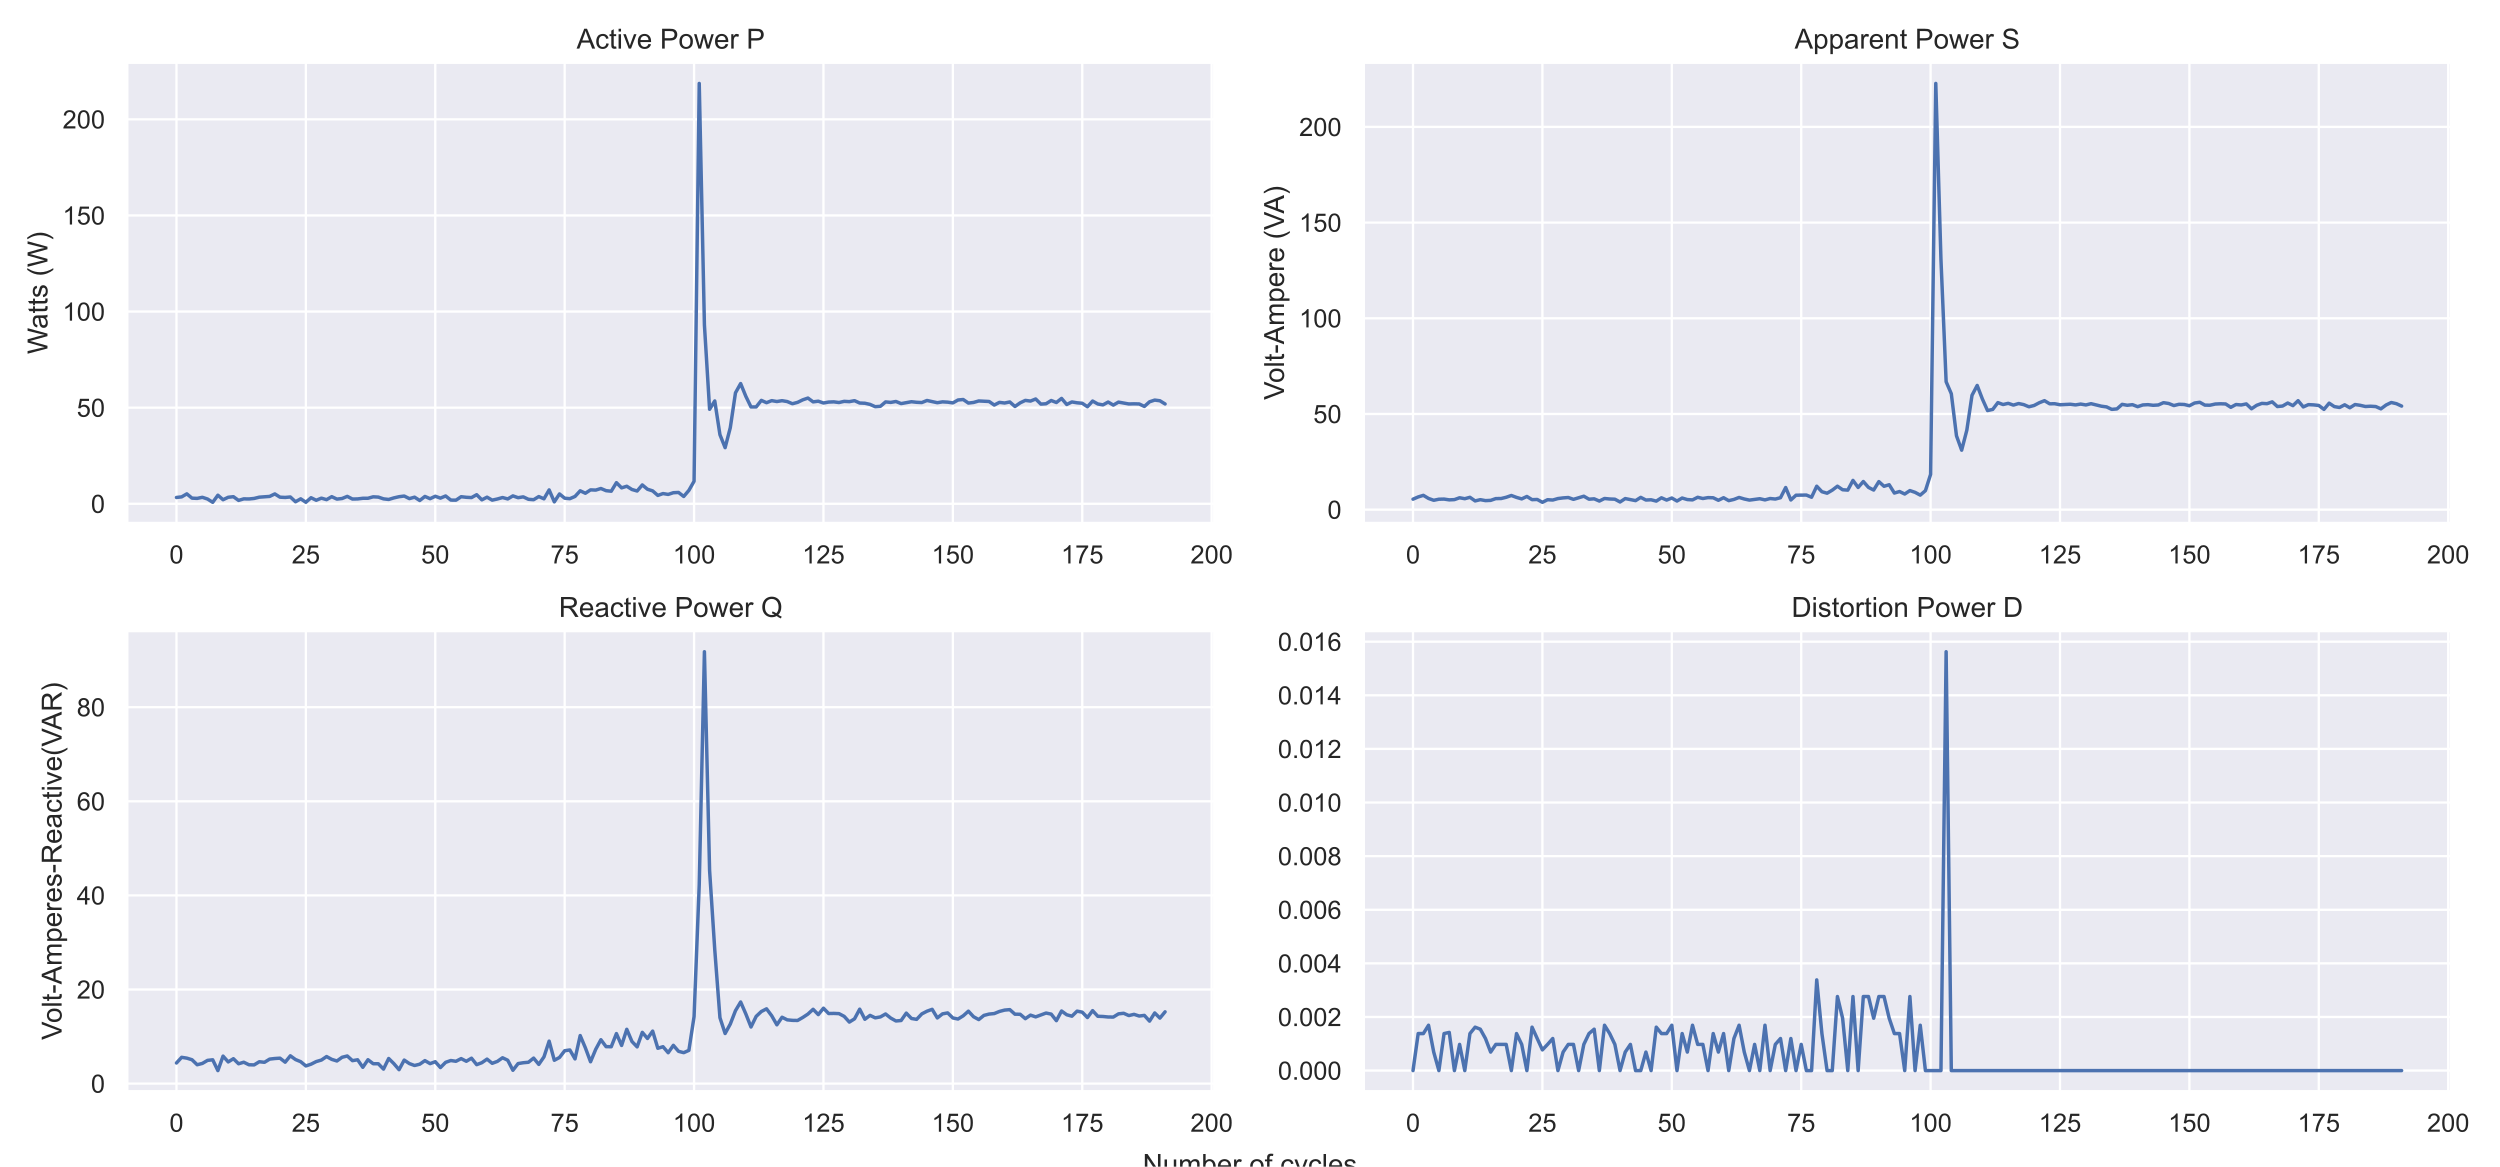 <?xml version="1.0" encoding="utf-8" standalone="no"?>
<!DOCTYPE svg PUBLIC "-//W3C//DTD SVG 1.1//EN"
  "http://www.w3.org/Graphics/SVG/1.1/DTD/svg11.dtd">
<!-- Created with matplotlib (https://matplotlib.org/) -->
<svg height="504pt" version="1.1" viewBox="0 0 1080 504" width="1080pt" xmlns="http://www.w3.org/2000/svg" xmlns:xlink="http://www.w3.org/1999/xlink">
 <defs>
  <style type="text/css">*{stroke-linecap:butt;stroke-linejoin:round;}</style>
 </defs>
 <g id="figure_1">
  <g id="patch_1">
   <path d="M 0 504 
L 1080 504 
L 1080 0 
L 0 0 
z
" style="fill:#ffffff;"/>
  </g>
  <g id="axes_1">
   <g id="patch_2">
    <path d="M 54.882 226.043 
L 524.664 226.043 
L 524.664 27.007 
L 54.882 27.007 
z
" style="fill:#eaeaf2;"/>
   </g>
   <g id="matplotlib.axis_1">
    <g id="xtick_1">
     <g id="line2d_1">
      <path clip-path="url(#p0cab4c2547)" d="M 76.236 226.043 
L 76.236 27.007 
" style="fill:none;stroke:#ffffff;stroke-linecap:round;"/>
     </g>
     <g id="text_1">
      <!-- 0 -->
      <g style="fill:#262626;" transform="translate(73.177 243.417)scale(0.11 -0.11)">
       <defs>
        <path d="M 4.156 35.297 
Q 4.156 48 6.766 55.734 
Q 9.375 63.484 14.516 67.672 
Q 19.672 71.875 27.484 71.875 
Q 33.25 71.875 37.594 69.547 
Q 41.938 67.234 44.766 62.859 
Q 47.609 58.5 49.219 52.219 
Q 50.828 45.953 50.828 35.297 
Q 50.828 22.703 48.234 14.969 
Q 45.656 7.234 40.5 3 
Q 35.359 -1.219 27.484 -1.219 
Q 17.141 -1.219 11.234 6.203 
Q 4.156 15.141 4.156 35.297 
z
M 13.188 35.297 
Q 13.188 17.672 17.312 11.828 
Q 21.438 6 27.484 6 
Q 33.547 6 37.672 11.859 
Q 41.797 17.719 41.797 35.297 
Q 41.797 52.984 37.672 58.781 
Q 33.547 64.594 27.391 64.594 
Q 21.344 64.594 17.719 59.469 
Q 13.188 52.938 13.188 35.297 
z
" id="ArialMT-48"/>
       </defs>
       <use xlink:href="#ArialMT-48"/>
      </g>
     </g>
    </g>
    <g id="xtick_2">
     <g id="line2d_2">
      <path clip-path="url(#p0cab4c2547)" d="M 132.135 226.043 
L 132.135 27.007 
" style="fill:none;stroke:#ffffff;stroke-linecap:round;"/>
     </g>
     <g id="text_2">
      <!-- 25 -->
      <g style="fill:#262626;" transform="translate(126.018 243.417)scale(0.11 -0.11)">
       <defs>
        <path d="M 50.344 8.453 
L 50.344 0 
L 3.031 0 
Q 2.938 3.172 4.047 6.109 
Q 5.859 10.938 9.828 15.625 
Q 13.812 20.312 21.344 26.469 
Q 33.016 36.031 37.109 41.625 
Q 41.219 47.219 41.219 52.203 
Q 41.219 57.422 37.469 61 
Q 33.734 64.594 27.734 64.594 
Q 21.391 64.594 17.578 60.781 
Q 13.766 56.984 13.719 50.25 
L 4.688 51.172 
Q 5.609 61.281 11.656 66.578 
Q 17.719 71.875 27.938 71.875 
Q 38.234 71.875 44.234 66.156 
Q 50.25 60.453 50.25 52 
Q 50.25 47.703 48.484 43.547 
Q 46.734 39.406 42.656 34.812 
Q 38.578 30.219 29.109 22.219 
Q 21.188 15.578 18.938 13.203 
Q 16.703 10.844 15.234 8.453 
z
" id="ArialMT-50"/>
        <path d="M 4.156 18.75 
L 13.375 19.531 
Q 14.406 12.797 18.141 9.391 
Q 21.875 6 27.156 6 
Q 33.5 6 37.891 10.781 
Q 42.281 15.578 42.281 23.484 
Q 42.281 31 38.062 35.344 
Q 33.844 39.703 27 39.703 
Q 22.75 39.703 19.328 37.766 
Q 15.922 35.844 13.969 32.766 
L 5.719 33.844 
L 12.641 70.609 
L 48.25 70.609 
L 48.25 62.203 
L 19.672 62.203 
L 15.828 42.969 
Q 22.266 47.469 29.344 47.469 
Q 38.719 47.469 45.156 40.969 
Q 51.609 34.469 51.609 24.266 
Q 51.609 14.547 45.953 7.469 
Q 39.062 -1.219 27.156 -1.219 
Q 17.391 -1.219 11.203 4.25 
Q 5.031 9.719 4.156 18.75 
z
" id="ArialMT-53"/>
       </defs>
       <use xlink:href="#ArialMT-50"/>
       <use x="55.615" xlink:href="#ArialMT-53"/>
      </g>
     </g>
    </g>
    <g id="xtick_3">
     <g id="line2d_3">
      <path clip-path="url(#p0cab4c2547)" d="M 188.035 226.043 
L 188.035 27.007 
" style="fill:none;stroke:#ffffff;stroke-linecap:round;"/>
     </g>
     <g id="text_3">
      <!-- 50 -->
      <g style="fill:#262626;" transform="translate(181.918 243.417)scale(0.11 -0.11)">
       <use xlink:href="#ArialMT-53"/>
       <use x="55.615" xlink:href="#ArialMT-48"/>
      </g>
     </g>
    </g>
    <g id="xtick_4">
     <g id="line2d_4">
      <path clip-path="url(#p0cab4c2547)" d="M 243.935 226.043 
L 243.935 27.007 
" style="fill:none;stroke:#ffffff;stroke-linecap:round;"/>
     </g>
     <g id="text_4">
      <!-- 75 -->
      <g style="fill:#262626;" transform="translate(237.818 243.417)scale(0.11 -0.11)">
       <defs>
        <path d="M 4.734 62.203 
L 4.734 70.656 
L 51.078 70.656 
L 51.078 63.812 
Q 44.234 56.547 37.516 44.484 
Q 30.812 32.422 27.156 19.672 
Q 24.516 10.688 23.781 0 
L 14.75 0 
Q 14.891 8.453 18.062 20.406 
Q 21.234 32.375 27.172 43.484 
Q 33.109 54.594 39.797 62.203 
z
" id="ArialMT-55"/>
       </defs>
       <use xlink:href="#ArialMT-55"/>
       <use x="55.615" xlink:href="#ArialMT-53"/>
      </g>
     </g>
    </g>
    <g id="xtick_5">
     <g id="line2d_5">
      <path clip-path="url(#p0cab4c2547)" d="M 299.835 226.043 
L 299.835 27.007 
" style="fill:none;stroke:#ffffff;stroke-linecap:round;"/>
     </g>
     <g id="text_5">
      <!-- 100 -->
      <g style="fill:#262626;" transform="translate(290.66 243.417)scale(0.11 -0.11)">
       <defs>
        <path d="M 37.25 0 
L 28.469 0 
L 28.469 56 
Q 25.297 52.984 20.141 49.953 
Q 14.984 46.922 10.891 45.406 
L 10.891 53.906 
Q 18.266 57.375 23.781 62.297 
Q 29.297 67.234 31.594 71.875 
L 37.25 71.875 
z
" id="ArialMT-49"/>
       </defs>
       <use xlink:href="#ArialMT-49"/>
       <use x="55.615" xlink:href="#ArialMT-48"/>
       <use x="111.23" xlink:href="#ArialMT-48"/>
      </g>
     </g>
    </g>
    <g id="xtick_6">
     <g id="line2d_6">
      <path clip-path="url(#p0cab4c2547)" d="M 355.735 226.043 
L 355.735 27.007 
" style="fill:none;stroke:#ffffff;stroke-linecap:round;"/>
     </g>
     <g id="text_6">
      <!-- 125 -->
      <g style="fill:#262626;" transform="translate(346.559 243.417)scale(0.11 -0.11)">
       <use xlink:href="#ArialMT-49"/>
       <use x="55.615" xlink:href="#ArialMT-50"/>
       <use x="111.23" xlink:href="#ArialMT-53"/>
      </g>
     </g>
    </g>
    <g id="xtick_7">
     <g id="line2d_7">
      <path clip-path="url(#p0cab4c2547)" d="M 411.635 226.043 
L 411.635 27.007 
" style="fill:none;stroke:#ffffff;stroke-linecap:round;"/>
     </g>
     <g id="text_7">
      <!-- 150 -->
      <g style="fill:#262626;" transform="translate(402.459 243.417)scale(0.11 -0.11)">
       <use xlink:href="#ArialMT-49"/>
       <use x="55.615" xlink:href="#ArialMT-53"/>
       <use x="111.23" xlink:href="#ArialMT-48"/>
      </g>
     </g>
    </g>
    <g id="xtick_8">
     <g id="line2d_8">
      <path clip-path="url(#p0cab4c2547)" d="M 467.535 226.043 
L 467.535 27.007 
" style="fill:none;stroke:#ffffff;stroke-linecap:round;"/>
     </g>
     <g id="text_8">
      <!-- 175 -->
      <g style="fill:#262626;" transform="translate(458.359 243.417)scale(0.11 -0.11)">
       <use xlink:href="#ArialMT-49"/>
       <use x="55.615" xlink:href="#ArialMT-55"/>
       <use x="111.23" xlink:href="#ArialMT-53"/>
      </g>
     </g>
    </g>
    <g id="xtick_9">
     <g id="line2d_9">
      <path clip-path="url(#p0cab4c2547)" d="M 523.435 226.043 
L 523.435 27.007 
" style="fill:none;stroke:#ffffff;stroke-linecap:round;"/>
     </g>
     <g id="text_9">
      <!-- 200 -->
      <g style="fill:#262626;" transform="translate(514.259 243.417)scale(0.11 -0.11)">
       <use xlink:href="#ArialMT-50"/>
       <use x="55.615" xlink:href="#ArialMT-48"/>
       <use x="111.23" xlink:href="#ArialMT-48"/>
      </g>
     </g>
    </g>
   </g>
   <g id="matplotlib.axis_2">
    <g id="ytick_1">
     <g id="line2d_10">
      <path clip-path="url(#p0cab4c2547)" d="M 54.882 217.632 
L 524.664 217.632 
" style="fill:none;stroke:#ffffff;stroke-linecap:round;"/>
     </g>
     <g id="text_10">
      <!-- 0 -->
      <g style="fill:#262626;" transform="translate(39.265 221.568)scale(0.11 -0.11)">
       <use xlink:href="#ArialMT-48"/>
      </g>
     </g>
    </g>
    <g id="ytick_2">
     <g id="line2d_11">
      <path clip-path="url(#p0cab4c2547)" d="M 54.882 176.112 
L 524.664 176.112 
" style="fill:none;stroke:#ffffff;stroke-linecap:round;"/>
     </g>
     <g id="text_11">
      <!-- 50 -->
      <g style="fill:#262626;" transform="translate(33.148 180.049)scale(0.11 -0.11)">
       <use xlink:href="#ArialMT-53"/>
       <use x="55.615" xlink:href="#ArialMT-48"/>
      </g>
     </g>
    </g>
    <g id="ytick_3">
     <g id="line2d_12">
      <path clip-path="url(#p0cab4c2547)" d="M 54.882 134.592 
L 524.664 134.592 
" style="fill:none;stroke:#ffffff;stroke-linecap:round;"/>
     </g>
     <g id="text_12">
      <!-- 100 -->
      <g style="fill:#262626;" transform="translate(27.031 138.529)scale(0.11 -0.11)">
       <use xlink:href="#ArialMT-49"/>
       <use x="55.615" xlink:href="#ArialMT-48"/>
       <use x="111.23" xlink:href="#ArialMT-48"/>
      </g>
     </g>
    </g>
    <g id="ytick_4">
     <g id="line2d_13">
      <path clip-path="url(#p0cab4c2547)" d="M 54.882 93.072 
L 524.664 93.072 
" style="fill:none;stroke:#ffffff;stroke-linecap:round;"/>
     </g>
     <g id="text_13">
      <!-- 150 -->
      <g style="fill:#262626;" transform="translate(27.031 97.009)scale(0.11 -0.11)">
       <use xlink:href="#ArialMT-49"/>
       <use x="55.615" xlink:href="#ArialMT-53"/>
       <use x="111.23" xlink:href="#ArialMT-48"/>
      </g>
     </g>
    </g>
    <g id="ytick_5">
     <g id="line2d_14">
      <path clip-path="url(#p0cab4c2547)" d="M 54.882 51.552 
L 524.664 51.552 
" style="fill:none;stroke:#ffffff;stroke-linecap:round;"/>
     </g>
     <g id="text_14">
      <!-- 200 -->
      <g style="fill:#262626;" transform="translate(27.031 55.489)scale(0.11 -0.11)">
       <use xlink:href="#ArialMT-50"/>
       <use x="55.615" xlink:href="#ArialMT-48"/>
       <use x="111.23" xlink:href="#ArialMT-48"/>
      </g>
     </g>
    </g>
    <g id="text_15">
     <!-- Watts (W) -->
     <g style="fill:#262626;" transform="translate(20.505 152.96)rotate(-90)scale(0.12 -0.12)">
      <defs>
       <path d="M 20.219 0 
L 1.219 71.578 
L 10.938 71.578 
L 21.828 24.656 
Q 23.578 17.281 24.859 10.016 
Q 27.594 21.484 28.078 23.25 
L 41.703 71.578 
L 53.125 71.578 
L 63.375 35.359 
Q 67.234 21.875 68.953 10.016 
Q 70.312 16.797 72.516 25.594 
L 83.734 71.578 
L 93.266 71.578 
L 73.641 0 
L 64.5 0 
L 49.422 54.547 
Q 47.516 61.375 47.172 62.938 
Q 46.047 58.016 45.062 54.547 
L 29.891 0 
z
" id="ArialMT-87"/>
       <path d="M 40.438 6.391 
Q 35.547 2.25 31.031 0.531 
Q 26.516 -1.172 21.344 -1.172 
Q 12.797 -1.172 8.203 3 
Q 3.609 7.172 3.609 13.672 
Q 3.609 17.484 5.344 20.625 
Q 7.078 23.781 9.891 25.688 
Q 12.703 27.594 16.219 28.562 
Q 18.797 29.25 24.031 29.891 
Q 34.672 31.156 39.703 32.906 
Q 39.75 34.719 39.75 35.203 
Q 39.75 40.578 37.25 42.781 
Q 33.891 45.75 27.25 45.75 
Q 21.047 45.75 18.094 43.578 
Q 15.141 41.406 13.719 35.891 
L 5.125 37.062 
Q 6.297 42.578 8.984 45.969 
Q 11.672 49.359 16.75 51.188 
Q 21.828 53.031 28.516 53.031 
Q 35.156 53.031 39.297 51.469 
Q 43.453 49.906 45.406 47.531 
Q 47.359 45.172 48.141 41.547 
Q 48.578 39.312 48.578 33.453 
L 48.578 21.734 
Q 48.578 9.469 49.141 6.219 
Q 49.703 2.984 51.375 0 
L 42.188 0 
Q 40.828 2.734 40.438 6.391 
z
M 39.703 26.031 
Q 34.906 24.078 25.344 22.703 
Q 19.922 21.922 17.672 20.938 
Q 15.438 19.969 14.203 18.094 
Q 12.984 16.219 12.984 13.922 
Q 12.984 10.406 15.641 8.062 
Q 18.312 5.719 23.438 5.719 
Q 28.516 5.719 32.469 7.938 
Q 36.422 10.156 38.281 14.016 
Q 39.703 17 39.703 22.797 
z
" id="ArialMT-97"/>
       <path d="M 25.781 7.859 
L 27.047 0.094 
Q 23.344 -0.688 20.406 -0.688 
Q 15.625 -0.688 12.984 0.828 
Q 10.359 2.344 9.281 4.812 
Q 8.203 7.281 8.203 15.188 
L 8.203 45.016 
L 1.766 45.016 
L 1.766 51.859 
L 8.203 51.859 
L 8.203 64.703 
L 16.938 69.969 
L 16.938 51.859 
L 25.781 51.859 
L 25.781 45.016 
L 16.938 45.016 
L 16.938 14.703 
Q 16.938 10.938 17.406 9.859 
Q 17.875 8.797 18.922 8.156 
Q 19.969 7.516 21.922 7.516 
Q 23.391 7.516 25.781 7.859 
z
" id="ArialMT-116"/>
       <path d="M 3.078 15.484 
L 11.766 16.844 
Q 12.5 11.625 15.844 8.844 
Q 19.188 6.062 25.203 6.062 
Q 31.25 6.062 34.172 8.516 
Q 37.109 10.984 37.109 14.312 
Q 37.109 17.281 34.516 19 
Q 32.719 20.172 25.531 21.969 
Q 15.875 24.422 12.141 26.203 
Q 8.406 27.984 6.469 31.125 
Q 4.547 34.281 4.547 38.094 
Q 4.547 41.547 6.125 44.5 
Q 7.719 47.469 10.453 49.422 
Q 12.5 50.922 16.031 51.969 
Q 19.578 53.031 23.641 53.031 
Q 29.734 53.031 34.344 51.266 
Q 38.969 49.516 41.156 46.5 
Q 43.359 43.5 44.188 38.484 
L 35.594 37.312 
Q 35.016 41.312 32.203 43.547 
Q 29.391 45.797 24.266 45.797 
Q 18.219 45.797 15.625 43.797 
Q 13.031 41.797 13.031 39.109 
Q 13.031 37.406 14.109 36.031 
Q 15.188 34.625 17.484 33.688 
Q 18.797 33.203 25.25 31.453 
Q 34.578 28.953 38.25 27.359 
Q 41.938 25.781 44.031 22.75 
Q 46.141 19.734 46.141 15.234 
Q 46.141 10.844 43.578 6.953 
Q 41.016 3.078 36.172 0.953 
Q 31.344 -1.172 25.25 -1.172 
Q 15.141 -1.172 9.844 3.031 
Q 4.547 7.234 3.078 15.484 
z
" id="ArialMT-115"/>
       <path id="ArialMT-32"/>
       <path d="M 23.391 -21.047 
Q 16.109 -11.859 11.078 0.438 
Q 6.062 12.75 6.062 25.922 
Q 6.062 37.547 9.812 48.188 
Q 14.203 60.547 23.391 72.797 
L 29.688 72.797 
Q 23.781 62.641 21.875 58.297 
Q 18.891 51.562 17.188 44.234 
Q 15.094 35.109 15.094 25.875 
Q 15.094 2.391 29.688 -21.047 
z
" id="ArialMT-40"/>
       <path d="M 12.359 -21.047 
L 6.062 -21.047 
Q 20.656 2.391 20.656 25.875 
Q 20.656 35.062 18.562 44.094 
Q 16.891 51.422 13.922 58.156 
Q 12.016 62.547 6.062 72.797 
L 12.359 72.797 
Q 21.531 60.547 25.922 48.188 
Q 29.688 37.547 29.688 25.922 
Q 29.688 12.75 24.625 0.438 
Q 19.578 -11.859 12.359 -21.047 
z
" id="ArialMT-41"/>
      </defs>
      <use xlink:href="#ArialMT-87"/>
      <use x="90.635" xlink:href="#ArialMT-97"/>
      <use x="146.25" xlink:href="#ArialMT-116"/>
      <use x="174.033" xlink:href="#ArialMT-116"/>
      <use x="201.816" xlink:href="#ArialMT-115"/>
      <use x="251.816" xlink:href="#ArialMT-32"/>
      <use x="279.6" xlink:href="#ArialMT-40"/>
      <use x="312.9" xlink:href="#ArialMT-87"/>
      <use x="407.285" xlink:href="#ArialMT-41"/>
     </g>
    </g>
   </g>
   <g id="line2d_15">
    <path clip-path="url(#p0cab4c2547)" d="M 76.236 214.91 
L 78.472 214.647 
L 80.708 213.349 
L 82.944 215.201 
L 85.18 215.303 
L 87.416 214.838 
L 89.652 215.576 
L 91.888 216.996 
L 94.124 213.932 
L 96.36 215.877 
L 98.596 214.818 
L 100.832 214.574 
L 103.068 216.176 
L 105.304 215.508 
L 107.54 215.552 
L 109.776 215.326 
L 112.012 214.776 
L 116.484 214.455 
L 118.72 213.375 
L 120.956 214.781 
L 123.192 214.894 
L 125.428 214.694 
L 127.664 216.757 
L 129.9 215.493 
L 132.135 216.974 
L 134.371 215.017 
L 136.607 216.114 
L 138.843 215.2 
L 141.079 215.847 
L 143.315 214.562 
L 145.551 215.614 
L 147.787 215.354 
L 150.023 214.433 
L 152.259 215.588 
L 154.495 215.532 
L 156.731 215.261 
L 158.967 215.247 
L 161.203 214.625 
L 163.439 214.747 
L 165.675 215.506 
L 167.911 215.766 
L 170.147 215.088 
L 172.383 214.581 
L 174.619 214.292 
L 176.855 215.403 
L 179.091 214.78 
L 181.327 216.215 
L 183.563 214.465 
L 185.799 215.434 
L 188.035 214.383 
L 190.271 215.189 
L 192.507 214.262 
L 194.743 216.034 
L 196.979 216.075 
L 199.215 214.58 
L 201.451 214.832 
L 203.687 214.955 
L 205.923 213.713 
L 208.159 215.926 
L 210.395 214.781 
L 212.631 216.061 
L 214.867 215.562 
L 217.103 214.937 
L 219.339 215.54 
L 221.575 214.224 
L 223.811 215.005 
L 226.047 214.645 
L 228.283 215.695 
L 230.519 215.875 
L 232.755 214.519 
L 234.991 215.486 
L 237.227 211.645 
L 239.463 216.797 
L 241.699 213.385 
L 243.935 215.222 
L 246.171 215.43 
L 248.407 214.465 
L 250.643 212.024 
L 252.879 213.082 
L 255.115 211.624 
L 257.351 211.723 
L 259.587 211.03 
L 261.823 211.971 
L 264.059 212.207 
L 266.295 208.518 
L 268.531 210.753 
L 270.767 210.064 
L 273.003 211.468 
L 275.239 212.112 
L 277.475 209.492 
L 279.711 211.354 
L 281.947 212.063 
L 284.183 214.021 
L 286.419 213.221 
L 288.655 213.59 
L 290.891 212.849 
L 293.127 212.74 
L 295.363 214.473 
L 297.599 211.841 
L 299.835 207.906 
L 302.071 36.054 
L 304.307 140.387 
L 306.543 176.816 
L 308.779 173.213 
L 311.015 187.782 
L 313.251 193.385 
L 315.487 184.765 
L 317.723 169.705 
L 319.959 165.703 
L 322.195 171.198 
L 324.431 175.805 
L 326.667 175.79 
L 328.903 172.963 
L 331.139 173.963 
L 333.375 173.077 
L 335.611 173.461 
L 337.847 173.095 
L 340.083 173.471 
L 342.319 174.411 
L 344.555 173.821 
L 346.791 172.731 
L 349.027 171.964 
L 351.263 173.607 
L 353.499 173.316 
L 355.735 174.1 
L 357.971 173.695 
L 360.207 173.603 
L 362.443 173.891 
L 364.679 173.383 
L 366.915 173.511 
L 369.151 173.091 
L 371.387 174.104 
L 373.623 174.201 
L 375.859 174.7 
L 378.095 175.692 
L 380.331 175.531 
L 382.567 173.625 
L 384.803 173.84 
L 387.039 173.44 
L 389.275 174.353 
L 393.747 173.547 
L 395.983 173.79 
L 398.219 173.906 
L 400.455 173.004 
L 404.927 173.976 
L 407.163 173.601 
L 409.399 173.733 
L 411.635 174.061 
L 413.871 172.794 
L 416.107 172.594 
L 418.343 174.125 
L 420.579 173.86 
L 422.815 173.215 
L 427.287 173.442 
L 429.523 174.977 
L 431.759 173.825 
L 433.995 174.1 
L 436.231 173.649 
L 438.467 175.602 
L 440.703 174.033 
L 442.939 172.97 
L 445.175 173.265 
L 447.411 172.361 
L 449.647 174.568 
L 451.883 174.427 
L 454.119 173.019 
L 456.355 173.88 
L 458.591 172.12 
L 460.827 174.738 
L 463.063 173.638 
L 465.299 174.008 
L 467.535 174.211 
L 469.771 175.713 
L 472.007 173.257 
L 474.243 174.516 
L 476.479 174.91 
L 478.715 173.684 
L 480.951 175.004 
L 483.187 173.712 
L 487.659 174.516 
L 489.895 174.452 
L 492.131 174.512 
L 494.367 175.575 
L 496.603 173.579 
L 498.839 172.838 
L 501.075 173.125 
L 503.311 174.512 
L 503.311 174.512 
" style="fill:none;stroke:#4c72b0;stroke-linecap:round;stroke-width:1.5;"/>
   </g>
   <g id="patch_3">
    <path d="M 54.882 226.043 
L 54.882 27.007 
" style="fill:none;stroke:#ffffff;stroke-linecap:square;stroke-linejoin:miter;stroke-width:1.25;"/>
   </g>
   <g id="patch_4">
    <path d="M 524.664 226.043 
L 524.664 27.007 
" style="fill:none;stroke:#ffffff;stroke-linecap:square;stroke-linejoin:miter;stroke-width:1.25;"/>
   </g>
   <g id="patch_5">
    <path d="M 54.882 226.043 
L 524.664 226.043 
" style="fill:none;stroke:#ffffff;stroke-linecap:square;stroke-linejoin:miter;stroke-width:1.25;"/>
   </g>
   <g id="patch_6">
    <path d="M 54.882 27.007 
L 524.664 27.007 
" style="fill:none;stroke:#ffffff;stroke-linecap:square;stroke-linejoin:miter;stroke-width:1.25;"/>
   </g>
   <g id="text_16">
    <!-- Active Power P -->
    <g style="fill:#262626;" transform="translate(249.092 21.007)scale(0.12 -0.12)">
     <defs>
      <path d="M -0.141 0 
L 27.344 71.578 
L 37.547 71.578 
L 66.844 0 
L 56.062 0 
L 47.703 21.688 
L 17.781 21.688 
L 9.906 0 
z
M 20.516 29.391 
L 44.781 29.391 
L 37.312 49.219 
Q 33.891 58.25 32.234 64.062 
Q 30.859 57.172 28.375 50.391 
z
" id="ArialMT-65"/>
      <path d="M 40.438 19 
L 49.078 17.875 
Q 47.656 8.938 41.812 3.875 
Q 35.984 -1.172 27.484 -1.172 
Q 16.844 -1.172 10.375 5.781 
Q 3.906 12.75 3.906 25.734 
Q 3.906 34.125 6.688 40.422 
Q 9.469 46.734 15.156 49.875 
Q 20.844 53.031 27.547 53.031 
Q 35.984 53.031 41.359 48.75 
Q 46.734 44.484 48.25 36.625 
L 39.703 35.297 
Q 38.484 40.531 35.375 43.156 
Q 32.281 45.797 27.875 45.797 
Q 21.234 45.797 17.078 41.031 
Q 12.938 36.281 12.938 25.984 
Q 12.938 15.531 16.938 10.797 
Q 20.953 6.062 27.391 6.062 
Q 32.562 6.062 36.031 9.234 
Q 39.5 12.406 40.438 19 
z
" id="ArialMT-99"/>
      <path d="M 6.641 61.469 
L 6.641 71.578 
L 15.438 71.578 
L 15.438 61.469 
z
M 6.641 0 
L 6.641 51.859 
L 15.438 51.859 
L 15.438 0 
z
" id="ArialMT-105"/>
      <path d="M 21 0 
L 1.266 51.859 
L 10.547 51.859 
L 21.688 20.797 
Q 23.484 15.766 25 10.359 
Q 26.172 14.453 28.266 20.219 
L 39.797 51.859 
L 48.828 51.859 
L 29.203 0 
z
" id="ArialMT-118"/>
      <path d="M 42.094 16.703 
L 51.172 15.578 
Q 49.031 7.625 43.219 3.219 
Q 37.406 -1.172 28.375 -1.172 
Q 17 -1.172 10.328 5.828 
Q 3.656 12.844 3.656 25.484 
Q 3.656 38.578 10.391 45.797 
Q 17.141 53.031 27.875 53.031 
Q 38.281 53.031 44.875 45.953 
Q 51.469 38.875 51.469 26.031 
Q 51.469 25.25 51.422 23.688 
L 12.75 23.688 
Q 13.234 15.141 17.578 10.594 
Q 21.922 6.062 28.422 6.062 
Q 33.25 6.062 36.672 8.594 
Q 40.094 11.141 42.094 16.703 
z
M 13.234 30.906 
L 42.188 30.906 
Q 41.609 37.453 38.875 40.719 
Q 34.672 45.797 27.984 45.797 
Q 21.922 45.797 17.797 41.75 
Q 13.672 37.703 13.234 30.906 
z
" id="ArialMT-101"/>
      <path d="M 7.719 0 
L 7.719 71.578 
L 34.719 71.578 
Q 41.844 71.578 45.609 70.906 
Q 50.875 70.016 54.438 67.547 
Q 58.016 65.094 60.188 60.641 
Q 62.359 56.203 62.359 50.875 
Q 62.359 41.75 56.547 35.422 
Q 50.734 29.109 35.547 29.109 
L 17.188 29.109 
L 17.188 0 
z
M 17.188 37.547 
L 35.688 37.547 
Q 44.875 37.547 48.734 40.969 
Q 52.594 44.391 52.594 50.594 
Q 52.594 55.078 50.312 58.266 
Q 48.047 61.469 44.344 62.5 
Q 41.938 63.141 35.5 63.141 
L 17.188 63.141 
z
" id="ArialMT-80"/>
      <path d="M 3.328 25.922 
Q 3.328 40.328 11.328 47.266 
Q 18.016 53.031 27.641 53.031 
Q 38.328 53.031 45.109 46.016 
Q 51.906 39.016 51.906 26.656 
Q 51.906 16.656 48.906 10.906 
Q 45.906 5.172 40.156 2 
Q 34.422 -1.172 27.641 -1.172 
Q 16.75 -1.172 10.031 5.812 
Q 3.328 12.797 3.328 25.922 
z
M 12.359 25.922 
Q 12.359 15.969 16.703 11.016 
Q 21.047 6.062 27.641 6.062 
Q 34.188 6.062 38.531 11.031 
Q 42.875 16.016 42.875 26.219 
Q 42.875 35.844 38.5 40.797 
Q 34.125 45.75 27.641 45.75 
Q 21.047 45.75 16.703 40.812 
Q 12.359 35.891 12.359 25.922 
z
" id="ArialMT-111"/>
      <path d="M 16.156 0 
L 0.297 51.859 
L 9.375 51.859 
L 17.625 21.922 
L 20.703 10.797 
Q 20.906 11.625 23.391 21.484 
L 31.641 51.859 
L 40.672 51.859 
L 48.438 21.781 
L 51.031 11.859 
L 54 21.875 
L 62.891 51.859 
L 71.438 51.859 
L 55.219 0 
L 46.094 0 
L 37.844 31.062 
L 35.844 39.891 
L 25.344 0 
z
" id="ArialMT-119"/>
      <path d="M 6.5 0 
L 6.5 51.859 
L 14.406 51.859 
L 14.406 44 
Q 17.438 49.516 20 51.266 
Q 22.562 53.031 25.641 53.031 
Q 30.078 53.031 34.672 50.203 
L 31.641 42.047 
Q 28.422 43.953 25.203 43.953 
Q 22.312 43.953 20.016 42.219 
Q 17.719 40.484 16.75 37.406 
Q 15.281 32.719 15.281 27.156 
L 15.281 0 
z
" id="ArialMT-114"/>
     </defs>
     <use xlink:href="#ArialMT-65"/>
     <use x="66.699" xlink:href="#ArialMT-99"/>
     <use x="116.699" xlink:href="#ArialMT-116"/>
     <use x="144.482" xlink:href="#ArialMT-105"/>
     <use x="166.699" xlink:href="#ArialMT-118"/>
     <use x="216.699" xlink:href="#ArialMT-101"/>
     <use x="272.314" xlink:href="#ArialMT-32"/>
     <use x="300.098" xlink:href="#ArialMT-80"/>
     <use x="366.797" xlink:href="#ArialMT-111"/>
     <use x="422.412" xlink:href="#ArialMT-119"/>
     <use x="494.629" xlink:href="#ArialMT-101"/>
     <use x="550.244" xlink:href="#ArialMT-114"/>
     <use x="583.545" xlink:href="#ArialMT-32"/>
     <use x="611.328" xlink:href="#ArialMT-80"/>
    </g>
   </g>
  </g>
  <g id="axes_2">
   <g id="patch_7">
    <path d="M 589.066 226.043 
L 1058.848 226.043 
L 1058.848 27.007 
L 589.066 27.007 
z
" style="fill:#eaeaf2;"/>
   </g>
   <g id="matplotlib.axis_3">
    <g id="xtick_10">
     <g id="line2d_16">
      <path clip-path="url(#p3b30f37be5)" d="M 610.42 226.043 
L 610.42 27.007 
" style="fill:none;stroke:#ffffff;stroke-linecap:round;"/>
     </g>
     <g id="text_17">
      <!-- 0 -->
      <g style="fill:#262626;" transform="translate(607.361 243.417)scale(0.11 -0.11)">
       <use xlink:href="#ArialMT-48"/>
      </g>
     </g>
    </g>
    <g id="xtick_11">
     <g id="line2d_17">
      <path clip-path="url(#p3b30f37be5)" d="M 666.32 226.043 
L 666.32 27.007 
" style="fill:none;stroke:#ffffff;stroke-linecap:round;"/>
     </g>
     <g id="text_18">
      <!-- 25 -->
      <g style="fill:#262626;" transform="translate(660.203 243.417)scale(0.11 -0.11)">
       <use xlink:href="#ArialMT-50"/>
       <use x="55.615" xlink:href="#ArialMT-53"/>
      </g>
     </g>
    </g>
    <g id="xtick_12">
     <g id="line2d_18">
      <path clip-path="url(#p3b30f37be5)" d="M 722.219 226.043 
L 722.219 27.007 
" style="fill:none;stroke:#ffffff;stroke-linecap:round;"/>
     </g>
     <g id="text_19">
      <!-- 50 -->
      <g style="fill:#262626;" transform="translate(716.102 243.417)scale(0.11 -0.11)">
       <use xlink:href="#ArialMT-53"/>
       <use x="55.615" xlink:href="#ArialMT-48"/>
      </g>
     </g>
    </g>
    <g id="xtick_13">
     <g id="line2d_19">
      <path clip-path="url(#p3b30f37be5)" d="M 778.119 226.043 
L 778.119 27.007 
" style="fill:none;stroke:#ffffff;stroke-linecap:round;"/>
     </g>
     <g id="text_20">
      <!-- 75 -->
      <g style="fill:#262626;" transform="translate(772.002 243.417)scale(0.11 -0.11)">
       <use xlink:href="#ArialMT-55"/>
       <use x="55.615" xlink:href="#ArialMT-53"/>
      </g>
     </g>
    </g>
    <g id="xtick_14">
     <g id="line2d_20">
      <path clip-path="url(#p3b30f37be5)" d="M 834.019 226.043 
L 834.019 27.007 
" style="fill:none;stroke:#ffffff;stroke-linecap:round;"/>
     </g>
     <g id="text_21">
      <!-- 100 -->
      <g style="fill:#262626;" transform="translate(824.844 243.417)scale(0.11 -0.11)">
       <use xlink:href="#ArialMT-49"/>
       <use x="55.615" xlink:href="#ArialMT-48"/>
       <use x="111.23" xlink:href="#ArialMT-48"/>
      </g>
     </g>
    </g>
    <g id="xtick_15">
     <g id="line2d_21">
      <path clip-path="url(#p3b30f37be5)" d="M 889.919 226.043 
L 889.919 27.007 
" style="fill:none;stroke:#ffffff;stroke-linecap:round;"/>
     </g>
     <g id="text_22">
      <!-- 125 -->
      <g style="fill:#262626;" transform="translate(880.743 243.417)scale(0.11 -0.11)">
       <use xlink:href="#ArialMT-49"/>
       <use x="55.615" xlink:href="#ArialMT-50"/>
       <use x="111.23" xlink:href="#ArialMT-53"/>
      </g>
     </g>
    </g>
    <g id="xtick_16">
     <g id="line2d_22">
      <path clip-path="url(#p3b30f37be5)" d="M 945.819 226.043 
L 945.819 27.007 
" style="fill:none;stroke:#ffffff;stroke-linecap:round;"/>
     </g>
     <g id="text_23">
      <!-- 150 -->
      <g style="fill:#262626;" transform="translate(936.643 243.417)scale(0.11 -0.11)">
       <use xlink:href="#ArialMT-49"/>
       <use x="55.615" xlink:href="#ArialMT-53"/>
       <use x="111.23" xlink:href="#ArialMT-48"/>
      </g>
     </g>
    </g>
    <g id="xtick_17">
     <g id="line2d_23">
      <path clip-path="url(#p3b30f37be5)" d="M 1001.719 226.043 
L 1001.719 27.007 
" style="fill:none;stroke:#ffffff;stroke-linecap:round;"/>
     </g>
     <g id="text_24">
      <!-- 175 -->
      <g style="fill:#262626;" transform="translate(992.543 243.417)scale(0.11 -0.11)">
       <use xlink:href="#ArialMT-49"/>
       <use x="55.615" xlink:href="#ArialMT-55"/>
       <use x="111.23" xlink:href="#ArialMT-53"/>
      </g>
     </g>
    </g>
    <g id="xtick_18">
     <g id="line2d_24">
      <path clip-path="url(#p3b30f37be5)" d="M 1057.619 226.043 
L 1057.619 27.007 
" style="fill:none;stroke:#ffffff;stroke-linecap:round;"/>
     </g>
     <g id="text_25">
      <!-- 200 -->
      <g style="fill:#262626;" transform="translate(1048.443 243.417)scale(0.11 -0.11)">
       <use xlink:href="#ArialMT-50"/>
       <use x="55.615" xlink:href="#ArialMT-48"/>
       <use x="111.23" xlink:href="#ArialMT-48"/>
      </g>
     </g>
    </g>
   </g>
   <g id="matplotlib.axis_4">
    <g id="ytick_6">
     <g id="line2d_25">
      <path clip-path="url(#p3b30f37be5)" d="M 589.066 220.169 
L 1058.848 220.169 
" style="fill:none;stroke:#ffffff;stroke-linecap:round;"/>
     </g>
     <g id="text_26">
      <!-- 0 -->
      <g style="fill:#262626;" transform="translate(573.449 224.106)scale(0.11 -0.11)">
       <use xlink:href="#ArialMT-48"/>
      </g>
     </g>
    </g>
    <g id="ytick_7">
     <g id="line2d_26">
      <path clip-path="url(#p3b30f37be5)" d="M 589.066 178.834 
L 1058.848 178.834 
" style="fill:none;stroke:#ffffff;stroke-linecap:round;"/>
     </g>
     <g id="text_27">
      <!-- 50 -->
      <g style="fill:#262626;" transform="translate(567.332 182.771)scale(0.11 -0.11)">
       <use xlink:href="#ArialMT-53"/>
       <use x="55.615" xlink:href="#ArialMT-48"/>
      </g>
     </g>
    </g>
    <g id="ytick_8">
     <g id="line2d_27">
      <path clip-path="url(#p3b30f37be5)" d="M 589.066 137.499 
L 1058.848 137.499 
" style="fill:none;stroke:#ffffff;stroke-linecap:round;"/>
     </g>
     <g id="text_28">
      <!-- 100 -->
      <g style="fill:#262626;" transform="translate(561.215 141.436)scale(0.11 -0.11)">
       <use xlink:href="#ArialMT-49"/>
       <use x="55.615" xlink:href="#ArialMT-48"/>
       <use x="111.23" xlink:href="#ArialMT-48"/>
      </g>
     </g>
    </g>
    <g id="ytick_9">
     <g id="line2d_28">
      <path clip-path="url(#p3b30f37be5)" d="M 589.066 96.164 
L 1058.848 96.164 
" style="fill:none;stroke:#ffffff;stroke-linecap:round;"/>
     </g>
     <g id="text_29">
      <!-- 150 -->
      <g style="fill:#262626;" transform="translate(561.215 100.101)scale(0.11 -0.11)">
       <use xlink:href="#ArialMT-49"/>
       <use x="55.615" xlink:href="#ArialMT-53"/>
       <use x="111.23" xlink:href="#ArialMT-48"/>
      </g>
     </g>
    </g>
    <g id="ytick_10">
     <g id="line2d_29">
      <path clip-path="url(#p3b30f37be5)" d="M 589.066 54.829 
L 1058.848 54.829 
" style="fill:none;stroke:#ffffff;stroke-linecap:round;"/>
     </g>
     <g id="text_30">
      <!-- 200 -->
      <g style="fill:#262626;" transform="translate(561.215 58.766)scale(0.11 -0.11)">
       <use xlink:href="#ArialMT-50"/>
       <use x="55.615" xlink:href="#ArialMT-48"/>
       <use x="111.23" xlink:href="#ArialMT-48"/>
      </g>
     </g>
    </g>
    <g id="text_31">
     <!-- Volt-Ampere (VA) -->
     <g style="fill:#262626;" transform="translate(554.689 172.764)rotate(-90)scale(0.12 -0.12)">
      <defs>
       <path d="M 28.172 0 
L 0.438 71.578 
L 10.688 71.578 
L 29.297 19.578 
Q 31.547 13.328 33.062 7.859 
Q 34.719 13.719 36.922 19.578 
L 56.25 71.578 
L 65.922 71.578 
L 37.891 0 
z
" id="ArialMT-86"/>
       <path d="M 6.391 0 
L 6.391 71.578 
L 15.188 71.578 
L 15.188 0 
z
" id="ArialMT-108"/>
       <path d="M 3.172 21.484 
L 3.172 30.328 
L 30.172 30.328 
L 30.172 21.484 
z
" id="ArialMT-45"/>
       <path d="M 6.594 0 
L 6.594 51.859 
L 14.453 51.859 
L 14.453 44.578 
Q 16.891 48.391 20.938 50.703 
Q 25 53.031 30.172 53.031 
Q 35.938 53.031 39.625 50.641 
Q 43.312 48.25 44.828 43.953 
Q 50.984 53.031 60.844 53.031 
Q 68.562 53.031 72.703 48.75 
Q 76.859 44.484 76.859 35.594 
L 76.859 0 
L 68.109 0 
L 68.109 32.672 
Q 68.109 37.938 67.25 40.25 
Q 66.406 42.578 64.156 43.984 
Q 61.922 45.406 58.891 45.406 
Q 53.422 45.406 49.797 41.766 
Q 46.188 38.141 46.188 30.125 
L 46.188 0 
L 37.406 0 
L 37.406 33.688 
Q 37.406 39.547 35.25 42.469 
Q 33.109 45.406 28.219 45.406 
Q 24.516 45.406 21.359 43.453 
Q 18.219 41.5 16.797 37.734 
Q 15.375 33.984 15.375 26.906 
L 15.375 0 
z
" id="ArialMT-109"/>
       <path d="M 6.594 -19.875 
L 6.594 51.859 
L 14.594 51.859 
L 14.594 45.125 
Q 17.438 49.078 21 51.047 
Q 24.562 53.031 29.641 53.031 
Q 36.281 53.031 41.359 49.609 
Q 46.438 46.188 49.016 39.953 
Q 51.609 33.734 51.609 26.312 
Q 51.609 18.359 48.75 11.984 
Q 45.906 5.609 40.453 2.219 
Q 35.016 -1.172 29 -1.172 
Q 24.609 -1.172 21.109 0.688 
Q 17.625 2.547 15.375 5.375 
L 15.375 -19.875 
z
M 14.547 25.641 
Q 14.547 15.625 18.594 10.844 
Q 22.656 6.062 28.422 6.062 
Q 34.281 6.062 38.453 11.016 
Q 42.625 15.969 42.625 26.375 
Q 42.625 36.281 38.547 41.203 
Q 34.469 46.141 28.812 46.141 
Q 23.188 46.141 18.859 40.891 
Q 14.547 35.641 14.547 25.641 
z
" id="ArialMT-112"/>
      </defs>
      <use xlink:href="#ArialMT-86"/>
      <use x="61.199" xlink:href="#ArialMT-111"/>
      <use x="116.814" xlink:href="#ArialMT-108"/>
      <use x="139.031" xlink:href="#ArialMT-116"/>
      <use x="166.814" xlink:href="#ArialMT-45"/>
      <use x="200.115" xlink:href="#ArialMT-65"/>
      <use x="266.814" xlink:href="#ArialMT-109"/>
      <use x="350.115" xlink:href="#ArialMT-112"/>
      <use x="405.73" xlink:href="#ArialMT-101"/>
      <use x="461.346" xlink:href="#ArialMT-114"/>
      <use x="494.646" xlink:href="#ArialMT-101"/>
      <use x="550.262" xlink:href="#ArialMT-32"/>
      <use x="578.045" xlink:href="#ArialMT-40"/>
      <use x="611.346" xlink:href="#ArialMT-86"/>
      <use x="670.67" xlink:href="#ArialMT-65"/>
      <use x="737.369" xlink:href="#ArialMT-41"/>
     </g>
    </g>
   </g>
   <g id="line2d_30">
    <path clip-path="url(#p3b30f37be5)" d="M 610.42 215.644 
L 612.656 214.678 
L 614.892 213.988 
L 617.128 215.328 
L 619.364 216.124 
L 621.6 215.663 
L 623.836 215.605 
L 626.072 215.939 
L 628.308 215.833 
L 630.544 215.034 
L 632.78 215.439 
L 635.016 214.839 
L 637.252 216.395 
L 639.488 215.858 
L 641.724 216.264 
L 643.96 216.162 
L 646.196 215.388 
L 648.432 215.373 
L 650.668 214.828 
L 652.904 214.054 
L 655.14 214.876 
L 657.376 215.522 
L 659.612 214.476 
L 661.848 215.854 
L 664.084 215.77 
L 666.32 216.996 
L 668.556 215.877 
L 670.792 216.013 
L 673.028 215.376 
L 675.264 215.096 
L 677.5 214.929 
L 679.736 215.714 
L 684.208 214.364 
L 686.444 215.653 
L 688.68 215.49 
L 690.916 216.457 
L 693.151 215.347 
L 695.387 215.566 
L 697.623 215.653 
L 699.859 216.855 
L 702.095 215.384 
L 706.567 216.268 
L 708.803 214.866 
L 711.039 216.011 
L 713.275 215.903 
L 715.511 216.48 
L 717.747 215.045 
L 719.983 216.034 
L 722.219 215.143 
L 724.455 216.445 
L 726.691 215.147 
L 728.927 215.813 
L 731.163 215.953 
L 733.399 214.828 
L 735.635 215.356 
L 737.871 214.971 
L 740.107 215.04 
L 742.343 216.122 
L 744.579 215.016 
L 746.815 216.276 
L 749.051 215.755 
L 751.287 214.896 
L 753.523 215.565 
L 755.759 216.046 
L 760.231 215.448 
L 762.467 215.952 
L 764.703 215.36 
L 766.939 215.587 
L 769.175 215.013 
L 771.411 210.621 
L 773.647 215.985 
L 775.883 213.929 
L 780.355 213.865 
L 782.591 214.804 
L 784.827 210.05 
L 787.063 212.422 
L 789.299 213.063 
L 791.535 211.751 
L 793.771 210.039 
L 796.007 211.572 
L 798.243 211.735 
L 800.479 207.538 
L 802.715 210.585 
L 804.951 208.014 
L 807.187 210.555 
L 809.423 211.694 
L 811.659 208.057 
L 813.895 210.072 
L 816.131 209.409 
L 818.367 212.996 
L 820.603 212.339 
L 822.839 213.414 
L 825.075 211.932 
L 827.311 212.694 
L 829.547 213.89 
L 831.783 211.961 
L 834.019 204.929 
L 836.255 36.054 
L 838.491 112.134 
L 840.727 164.91 
L 842.963 170.092 
L 845.199 188.274 
L 847.435 194.475 
L 849.671 185.816 
L 851.907 170.766 
L 854.143 166.52 
L 856.379 172.348 
L 858.615 177.357 
L 860.851 176.871 
L 863.087 173.93 
L 865.323 174.754 
L 867.559 174.238 
L 869.795 174.998 
L 872.031 174.323 
L 874.267 174.8 
L 876.503 175.729 
L 878.739 175.164 
L 880.975 173.983 
L 883.211 173.092 
L 885.447 174.437 
L 887.683 174.416 
L 889.919 174.852 
L 894.391 174.634 
L 896.627 174.921 
L 898.863 174.561 
L 901.099 174.934 
L 903.335 174.391 
L 907.807 175.479 
L 910.043 175.78 
L 912.279 176.847 
L 914.515 176.649 
L 916.751 174.682 
L 918.987 175.078 
L 921.223 174.819 
L 923.459 175.68 
L 925.695 174.937 
L 927.931 174.813 
L 930.167 175.087 
L 932.403 174.948 
L 934.639 173.956 
L 936.875 174.307 
L 939.111 175.202 
L 941.347 174.654 
L 943.583 174.735 
L 945.819 175.285 
L 948.055 174.112 
L 950.291 173.777 
L 952.527 175.025 
L 954.763 175.037 
L 956.999 174.541 
L 959.235 174.435 
L 961.471 174.511 
L 963.707 175.957 
L 965.943 174.752 
L 968.179 174.947 
L 970.415 174.494 
L 972.651 176.587 
L 974.887 175.087 
L 977.123 174.265 
L 979.359 174.39 
L 981.595 173.601 
L 983.831 175.63 
L 986.067 175.406 
L 988.303 174.108 
L 990.539 175.229 
L 992.775 173.098 
L 995.011 175.786 
L 997.247 174.798 
L 999.483 174.911 
L 1001.719 175.157 
L 1003.955 176.852 
L 1006.191 174.17 
L 1008.427 175.646 
L 1010.663 176.033 
L 1012.899 174.879 
L 1015.135 176.151 
L 1017.371 174.761 
L 1019.607 175.094 
L 1021.843 175.612 
L 1024.079 175.492 
L 1026.315 175.63 
L 1028.551 176.618 
L 1030.787 174.96 
L 1033.023 173.88 
L 1035.259 174.39 
L 1037.495 175.428 
L 1037.495 175.428 
" style="fill:none;stroke:#4c72b0;stroke-linecap:round;stroke-width:1.5;"/>
   </g>
   <g id="patch_8">
    <path d="M 589.066 226.043 
L 589.066 27.007 
" style="fill:none;stroke:#ffffff;stroke-linecap:square;stroke-linejoin:miter;stroke-width:1.25;"/>
   </g>
   <g id="patch_9">
    <path d="M 1058.848 226.043 
L 1058.848 27.007 
" style="fill:none;stroke:#ffffff;stroke-linecap:square;stroke-linejoin:miter;stroke-width:1.25;"/>
   </g>
   <g id="patch_10">
    <path d="M 589.066 226.043 
L 1058.848 226.043 
" style="fill:none;stroke:#ffffff;stroke-linecap:square;stroke-linejoin:miter;stroke-width:1.25;"/>
   </g>
   <g id="patch_11">
    <path d="M 589.066 27.007 
L 1058.848 27.007 
" style="fill:none;stroke:#ffffff;stroke-linecap:square;stroke-linejoin:miter;stroke-width:1.25;"/>
   </g>
   <g id="text_32">
    <!-- Apparent Power S -->
    <g style="fill:#262626;" transform="translate(775.265 21.007)scale(0.12 -0.12)">
     <defs>
      <path d="M 6.594 0 
L 6.594 51.859 
L 14.5 51.859 
L 14.5 44.484 
Q 20.219 53.031 31 53.031 
Q 35.688 53.031 39.625 51.344 
Q 43.562 49.656 45.516 46.922 
Q 47.469 44.188 48.25 40.438 
Q 48.734 37.984 48.734 31.891 
L 48.734 0 
L 39.938 0 
L 39.938 31.547 
Q 39.938 36.922 38.906 39.578 
Q 37.891 42.234 35.281 43.812 
Q 32.672 45.406 29.156 45.406 
Q 23.531 45.406 19.453 41.844 
Q 15.375 38.281 15.375 28.328 
L 15.375 0 
z
" id="ArialMT-110"/>
      <path d="M 4.5 23 
L 13.422 23.781 
Q 14.062 18.406 16.375 14.969 
Q 18.703 11.531 23.578 9.406 
Q 28.469 7.281 34.578 7.281 
Q 39.984 7.281 44.141 8.891 
Q 48.297 10.5 50.312 13.297 
Q 52.344 16.109 52.344 19.438 
Q 52.344 22.797 50.391 25.312 
Q 48.438 27.828 43.953 29.547 
Q 41.062 30.672 31.203 33.031 
Q 21.344 35.406 17.391 37.5 
Q 12.25 40.188 9.734 44.156 
Q 7.234 48.141 7.234 53.078 
Q 7.234 58.5 10.297 63.203 
Q 13.375 67.922 19.281 70.359 
Q 25.203 72.797 32.422 72.797 
Q 40.375 72.797 46.453 70.234 
Q 52.547 67.672 55.812 62.688 
Q 59.078 57.719 59.328 51.422 
L 50.25 50.734 
Q 49.516 57.516 45.281 60.984 
Q 41.062 64.453 32.812 64.453 
Q 24.219 64.453 20.281 61.297 
Q 16.359 58.156 16.359 53.719 
Q 16.359 49.859 19.141 47.359 
Q 21.875 44.875 33.422 42.266 
Q 44.969 39.656 49.266 37.703 
Q 55.516 34.812 58.484 30.391 
Q 61.469 25.984 61.469 20.219 
Q 61.469 14.5 58.203 9.438 
Q 54.938 4.391 48.797 1.578 
Q 42.672 -1.219 35.016 -1.219 
Q 25.297 -1.219 18.719 1.609 
Q 12.156 4.438 8.422 10.125 
Q 4.688 15.828 4.5 23 
z
" id="ArialMT-83"/>
     </defs>
     <use xlink:href="#ArialMT-65"/>
     <use x="66.699" xlink:href="#ArialMT-112"/>
     <use x="122.314" xlink:href="#ArialMT-112"/>
     <use x="177.93" xlink:href="#ArialMT-97"/>
     <use x="233.545" xlink:href="#ArialMT-114"/>
     <use x="266.846" xlink:href="#ArialMT-101"/>
     <use x="322.461" xlink:href="#ArialMT-110"/>
     <use x="378.076" xlink:href="#ArialMT-116"/>
     <use x="405.859" xlink:href="#ArialMT-32"/>
     <use x="433.643" xlink:href="#ArialMT-80"/>
     <use x="500.342" xlink:href="#ArialMT-111"/>
     <use x="555.957" xlink:href="#ArialMT-119"/>
     <use x="628.174" xlink:href="#ArialMT-101"/>
     <use x="683.789" xlink:href="#ArialMT-114"/>
     <use x="717.09" xlink:href="#ArialMT-32"/>
     <use x="744.873" xlink:href="#ArialMT-83"/>
    </g>
   </g>
  </g>
  <g id="axes_3">
   <g id="patch_12">
    <path d="M 54.882 471.54 
L 524.664 471.54 
L 524.664 272.503 
L 54.882 272.503 
z
" style="fill:#eaeaf2;"/>
   </g>
   <g id="matplotlib.axis_5">
    <g id="xtick_19">
     <g id="line2d_31">
      <path clip-path="url(#p8577630468)" d="M 76.236 471.54 
L 76.236 272.503 
" style="fill:none;stroke:#ffffff;stroke-linecap:round;"/>
     </g>
     <g id="text_33">
      <!-- 0 -->
      <g style="fill:#262626;" transform="translate(73.177 488.914)scale(0.11 -0.11)">
       <use xlink:href="#ArialMT-48"/>
      </g>
     </g>
    </g>
    <g id="xtick_20">
     <g id="line2d_32">
      <path clip-path="url(#p8577630468)" d="M 132.135 471.54 
L 132.135 272.503 
" style="fill:none;stroke:#ffffff;stroke-linecap:round;"/>
     </g>
     <g id="text_34">
      <!-- 25 -->
      <g style="fill:#262626;" transform="translate(126.018 488.914)scale(0.11 -0.11)">
       <use xlink:href="#ArialMT-50"/>
       <use x="55.615" xlink:href="#ArialMT-53"/>
      </g>
     </g>
    </g>
    <g id="xtick_21">
     <g id="line2d_33">
      <path clip-path="url(#p8577630468)" d="M 188.035 471.54 
L 188.035 272.503 
" style="fill:none;stroke:#ffffff;stroke-linecap:round;"/>
     </g>
     <g id="text_35">
      <!-- 50 -->
      <g style="fill:#262626;" transform="translate(181.918 488.914)scale(0.11 -0.11)">
       <use xlink:href="#ArialMT-53"/>
       <use x="55.615" xlink:href="#ArialMT-48"/>
      </g>
     </g>
    </g>
    <g id="xtick_22">
     <g id="line2d_34">
      <path clip-path="url(#p8577630468)" d="M 243.935 471.54 
L 243.935 272.503 
" style="fill:none;stroke:#ffffff;stroke-linecap:round;"/>
     </g>
     <g id="text_36">
      <!-- 75 -->
      <g style="fill:#262626;" transform="translate(237.818 488.914)scale(0.11 -0.11)">
       <use xlink:href="#ArialMT-55"/>
       <use x="55.615" xlink:href="#ArialMT-53"/>
      </g>
     </g>
    </g>
    <g id="xtick_23">
     <g id="line2d_35">
      <path clip-path="url(#p8577630468)" d="M 299.835 471.54 
L 299.835 272.503 
" style="fill:none;stroke:#ffffff;stroke-linecap:round;"/>
     </g>
     <g id="text_37">
      <!-- 100 -->
      <g style="fill:#262626;" transform="translate(290.66 488.914)scale(0.11 -0.11)">
       <use xlink:href="#ArialMT-49"/>
       <use x="55.615" xlink:href="#ArialMT-48"/>
       <use x="111.23" xlink:href="#ArialMT-48"/>
      </g>
     </g>
    </g>
    <g id="xtick_24">
     <g id="line2d_36">
      <path clip-path="url(#p8577630468)" d="M 355.735 471.54 
L 355.735 272.503 
" style="fill:none;stroke:#ffffff;stroke-linecap:round;"/>
     </g>
     <g id="text_38">
      <!-- 125 -->
      <g style="fill:#262626;" transform="translate(346.559 488.914)scale(0.11 -0.11)">
       <use xlink:href="#ArialMT-49"/>
       <use x="55.615" xlink:href="#ArialMT-50"/>
       <use x="111.23" xlink:href="#ArialMT-53"/>
      </g>
     </g>
    </g>
    <g id="xtick_25">
     <g id="line2d_37">
      <path clip-path="url(#p8577630468)" d="M 411.635 471.54 
L 411.635 272.503 
" style="fill:none;stroke:#ffffff;stroke-linecap:round;"/>
     </g>
     <g id="text_39">
      <!-- 150 -->
      <g style="fill:#262626;" transform="translate(402.459 488.914)scale(0.11 -0.11)">
       <use xlink:href="#ArialMT-49"/>
       <use x="55.615" xlink:href="#ArialMT-53"/>
       <use x="111.23" xlink:href="#ArialMT-48"/>
      </g>
     </g>
    </g>
    <g id="xtick_26">
     <g id="line2d_38">
      <path clip-path="url(#p8577630468)" d="M 467.535 471.54 
L 467.535 272.503 
" style="fill:none;stroke:#ffffff;stroke-linecap:round;"/>
     </g>
     <g id="text_40">
      <!-- 175 -->
      <g style="fill:#262626;" transform="translate(458.359 488.914)scale(0.11 -0.11)">
       <use xlink:href="#ArialMT-49"/>
       <use x="55.615" xlink:href="#ArialMT-55"/>
       <use x="111.23" xlink:href="#ArialMT-53"/>
      </g>
     </g>
    </g>
    <g id="xtick_27">
     <g id="line2d_39">
      <path clip-path="url(#p8577630468)" d="M 523.435 471.54 
L 523.435 272.503 
" style="fill:none;stroke:#ffffff;stroke-linecap:round;"/>
     </g>
     <g id="text_41">
      <!-- 200 -->
      <g style="fill:#262626;" transform="translate(514.259 488.914)scale(0.11 -0.11)">
       <use xlink:href="#ArialMT-50"/>
       <use x="55.615" xlink:href="#ArialMT-48"/>
       <use x="111.23" xlink:href="#ArialMT-48"/>
      </g>
     </g>
    </g>
   </g>
   <g id="matplotlib.axis_6">
    <g id="ytick_11">
     <g id="line2d_40">
      <path clip-path="url(#p8577630468)" d="M 54.882 468.117 
L 524.664 468.117 
" style="fill:none;stroke:#ffffff;stroke-linecap:round;"/>
     </g>
     <g id="text_42">
      <!-- 0 -->
      <g style="fill:#262626;" transform="translate(39.265 472.054)scale(0.11 -0.11)">
       <use xlink:href="#ArialMT-48"/>
      </g>
     </g>
    </g>
    <g id="ytick_12">
     <g id="line2d_41">
      <path clip-path="url(#p8577630468)" d="M 54.882 427.465 
L 524.664 427.465 
" style="fill:none;stroke:#ffffff;stroke-linecap:round;"/>
     </g>
     <g id="text_43">
      <!-- 20 -->
      <g style="fill:#262626;" transform="translate(33.148 431.402)scale(0.11 -0.11)">
       <use xlink:href="#ArialMT-50"/>
       <use x="55.615" xlink:href="#ArialMT-48"/>
      </g>
     </g>
    </g>
    <g id="ytick_13">
     <g id="line2d_42">
      <path clip-path="url(#p8577630468)" d="M 54.882 386.813 
L 524.664 386.813 
" style="fill:none;stroke:#ffffff;stroke-linecap:round;"/>
     </g>
     <g id="text_44">
      <!-- 40 -->
      <g style="fill:#262626;" transform="translate(33.148 390.75)scale(0.11 -0.11)">
       <defs>
        <path d="M 32.328 0 
L 32.328 17.141 
L 1.266 17.141 
L 1.266 25.203 
L 33.938 71.578 
L 41.109 71.578 
L 41.109 25.203 
L 50.781 25.203 
L 50.781 17.141 
L 41.109 17.141 
L 41.109 0 
z
M 32.328 25.203 
L 32.328 57.469 
L 9.906 25.203 
z
" id="ArialMT-52"/>
       </defs>
       <use xlink:href="#ArialMT-52"/>
       <use x="55.615" xlink:href="#ArialMT-48"/>
      </g>
     </g>
    </g>
    <g id="ytick_14">
     <g id="line2d_43">
      <path clip-path="url(#p8577630468)" d="M 54.882 346.161 
L 524.664 346.161 
" style="fill:none;stroke:#ffffff;stroke-linecap:round;"/>
     </g>
     <g id="text_45">
      <!-- 60 -->
      <g style="fill:#262626;" transform="translate(33.148 350.098)scale(0.11 -0.11)">
       <defs>
        <path d="M 49.75 54.047 
L 41.016 53.375 
Q 39.844 58.547 37.703 60.891 
Q 34.125 64.656 28.906 64.656 
Q 24.703 64.656 21.531 62.312 
Q 17.391 59.281 14.984 53.469 
Q 12.594 47.656 12.5 36.922 
Q 15.672 41.75 20.266 44.094 
Q 24.859 46.438 29.891 46.438 
Q 38.672 46.438 44.844 39.969 
Q 51.031 33.5 51.031 23.25 
Q 51.031 16.5 48.125 10.719 
Q 45.219 4.938 40.141 1.859 
Q 35.062 -1.219 28.609 -1.219 
Q 17.625 -1.219 10.688 6.859 
Q 3.766 14.938 3.766 33.5 
Q 3.766 54.25 11.422 63.672 
Q 18.109 71.875 29.438 71.875 
Q 37.891 71.875 43.281 67.141 
Q 48.688 62.406 49.75 54.047 
z
M 13.875 23.188 
Q 13.875 18.656 15.797 14.5 
Q 17.719 10.359 21.188 8.172 
Q 24.656 6 28.469 6 
Q 34.031 6 38.031 10.484 
Q 42.047 14.984 42.047 22.703 
Q 42.047 30.125 38.078 34.391 
Q 34.125 38.672 28.125 38.672 
Q 22.172 38.672 18.016 34.391 
Q 13.875 30.125 13.875 23.188 
z
" id="ArialMT-54"/>
       </defs>
       <use xlink:href="#ArialMT-54"/>
       <use x="55.615" xlink:href="#ArialMT-48"/>
      </g>
     </g>
    </g>
    <g id="ytick_15">
     <g id="line2d_44">
      <path clip-path="url(#p8577630468)" d="M 54.882 305.509 
L 524.664 305.509 
" style="fill:none;stroke:#ffffff;stroke-linecap:round;"/>
     </g>
     <g id="text_46">
      <!-- 80 -->
      <g style="fill:#262626;" transform="translate(33.148 309.446)scale(0.11 -0.11)">
       <defs>
        <path d="M 17.672 38.812 
Q 12.203 40.828 9.562 44.531 
Q 6.938 48.25 6.938 53.422 
Q 6.938 61.234 12.547 66.547 
Q 18.172 71.875 27.484 71.875 
Q 36.859 71.875 42.578 66.422 
Q 48.297 60.984 48.297 53.172 
Q 48.297 48.188 45.672 44.5 
Q 43.062 40.828 37.75 38.812 
Q 44.344 36.672 47.781 31.875 
Q 51.219 27.094 51.219 20.453 
Q 51.219 11.281 44.719 5.031 
Q 38.234 -1.219 27.641 -1.219 
Q 17.047 -1.219 10.547 5.047 
Q 4.047 11.328 4.047 20.703 
Q 4.047 27.688 7.594 32.391 
Q 11.141 37.109 17.672 38.812 
z
M 15.922 53.719 
Q 15.922 48.641 19.188 45.406 
Q 22.469 42.188 27.688 42.188 
Q 32.766 42.188 36.016 45.375 
Q 39.266 48.578 39.266 53.219 
Q 39.266 58.062 35.906 61.359 
Q 32.562 64.656 27.594 64.656 
Q 22.562 64.656 19.234 61.422 
Q 15.922 58.203 15.922 53.719 
z
M 13.094 20.656 
Q 13.094 16.891 14.875 13.375 
Q 16.656 9.859 20.172 7.922 
Q 23.688 6 27.734 6 
Q 34.031 6 38.125 10.047 
Q 42.234 14.109 42.234 20.359 
Q 42.234 26.703 38.016 30.859 
Q 33.797 35.016 27.438 35.016 
Q 21.234 35.016 17.156 30.906 
Q 13.094 26.812 13.094 20.656 
z
" id="ArialMT-56"/>
       </defs>
       <use xlink:href="#ArialMT-56"/>
       <use x="55.615" xlink:href="#ArialMT-48"/>
      </g>
     </g>
    </g>
    <g id="text_47">
     <!-- Volt-Amperes-Reactive(VAR) -->
     <g style="fill:#262626;" transform="translate(26.622 449.267)rotate(-90)scale(0.12 -0.12)">
      <defs>
       <path d="M 7.859 0 
L 7.859 71.578 
L 39.594 71.578 
Q 49.172 71.578 54.141 69.641 
Q 59.125 67.719 62.109 62.828 
Q 65.094 57.953 65.094 52.047 
Q 65.094 44.438 60.156 39.203 
Q 55.219 33.984 44.922 32.562 
Q 48.688 30.766 50.641 29 
Q 54.781 25.203 58.5 19.484 
L 70.953 0 
L 59.031 0 
L 49.562 14.891 
Q 45.406 21.344 42.719 24.75 
Q 40.047 28.172 37.922 29.531 
Q 35.797 30.906 33.594 31.453 
Q 31.984 31.781 28.328 31.781 
L 17.328 31.781 
L 17.328 0 
z
M 17.328 39.984 
L 37.703 39.984 
Q 44.188 39.984 47.844 41.328 
Q 51.516 42.672 53.422 45.625 
Q 55.328 48.578 55.328 52.047 
Q 55.328 57.125 51.641 60.391 
Q 47.953 63.672 39.984 63.672 
L 17.328 63.672 
z
" id="ArialMT-82"/>
      </defs>
      <use xlink:href="#ArialMT-86"/>
      <use x="61.199" xlink:href="#ArialMT-111"/>
      <use x="116.814" xlink:href="#ArialMT-108"/>
      <use x="139.031" xlink:href="#ArialMT-116"/>
      <use x="166.814" xlink:href="#ArialMT-45"/>
      <use x="200.115" xlink:href="#ArialMT-65"/>
      <use x="266.814" xlink:href="#ArialMT-109"/>
      <use x="350.115" xlink:href="#ArialMT-112"/>
      <use x="405.73" xlink:href="#ArialMT-101"/>
      <use x="461.346" xlink:href="#ArialMT-114"/>
      <use x="494.646" xlink:href="#ArialMT-101"/>
      <use x="550.262" xlink:href="#ArialMT-115"/>
      <use x="600.262" xlink:href="#ArialMT-45"/>
      <use x="633.562" xlink:href="#ArialMT-82"/>
      <use x="705.779" xlink:href="#ArialMT-101"/>
      <use x="761.395" xlink:href="#ArialMT-97"/>
      <use x="817.01" xlink:href="#ArialMT-99"/>
      <use x="867.01" xlink:href="#ArialMT-116"/>
      <use x="894.793" xlink:href="#ArialMT-105"/>
      <use x="917.01" xlink:href="#ArialMT-118"/>
      <use x="967.01" xlink:href="#ArialMT-101"/>
      <use x="1022.625" xlink:href="#ArialMT-40"/>
      <use x="1055.926" xlink:href="#ArialMT-86"/>
      <use x="1115.25" xlink:href="#ArialMT-65"/>
      <use x="1181.949" xlink:href="#ArialMT-82"/>
      <use x="1254.166" xlink:href="#ArialMT-41"/>
     </g>
    </g>
   </g>
   <g id="line2d_45">
    <path clip-path="url(#p8577630468)" d="M 76.236 459.207 
L 78.472 456.763 
L 80.708 457.116 
L 82.944 457.808 
L 85.18 459.969 
L 87.416 459.4 
L 89.652 458.086 
L 91.888 457.833 
L 94.124 462.493 
L 96.36 456.245 
L 98.596 458.747 
L 100.832 457.361 
L 103.068 459.55 
L 105.304 458.88 
L 107.54 459.976 
L 109.776 460.041 
L 112.012 458.668 
L 114.248 458.918 
L 116.484 457.536 
L 118.72 457.277 
L 120.956 457.133 
L 123.192 458.864 
L 125.428 456.107 
L 127.664 457.727 
L 129.9 458.651 
L 132.135 460.484 
L 134.371 459.726 
L 136.607 458.599 
L 138.843 457.945 
L 141.079 456.433 
L 143.315 457.653 
L 145.551 458.34 
L 147.787 456.741 
L 150.023 456.183 
L 152.259 458.203 
L 154.495 457.824 
L 156.731 461.073 
L 158.967 457.797 
L 161.203 459.519 
L 163.439 459.549 
L 165.675 461.846 
L 167.911 457.274 
L 170.147 459.485 
L 172.383 462.098 
L 174.619 457.959 
L 176.855 459.471 
L 179.091 460.289 
L 181.327 459.735 
L 183.563 458.186 
L 185.799 459.49 
L 188.035 458.659 
L 190.271 461.184 
L 192.507 458.927 
L 194.743 458.146 
L 196.979 458.476 
L 199.215 457.316 
L 201.451 458.468 
L 203.687 457.145 
L 205.923 459.93 
L 208.159 459.085 
L 210.395 457.541 
L 212.631 459.352 
L 214.867 458.52 
L 217.103 456.954 
L 219.339 458.021 
L 221.575 462.356 
L 223.811 459.467 
L 226.047 459.101 
L 228.283 458.897 
L 230.519 457.102 
L 232.755 459.817 
L 234.991 456.579 
L 237.227 449.775 
L 239.463 458.034 
L 241.699 456.831 
L 243.935 453.921 
L 246.171 453.583 
L 248.407 457.442 
L 250.643 447.367 
L 252.879 452.664 
L 255.115 458.683 
L 257.351 453.312 
L 259.587 449.166 
L 261.823 452.152 
L 264.059 452.189 
L 266.295 446.512 
L 268.531 451.63 
L 270.767 444.663 
L 273.003 449.919 
L 275.239 452.254 
L 277.475 445.984 
L 279.711 448.618 
L 281.947 445.442 
L 284.183 452.854 
L 286.419 452.178 
L 288.655 454.777 
L 290.891 451.59 
L 293.127 454.174 
L 295.363 454.753 
L 297.599 453.753 
L 299.835 439.181 
L 302.071 382.202 
L 304.307 281.551 
L 306.543 376.04 
L 308.779 410.339 
L 311.015 439.633 
L 313.251 446.471 
L 315.487 442.387 
L 317.723 436.619 
L 319.959 432.865 
L 322.195 438.012 
L 324.431 443.657 
L 326.667 439.07 
L 328.903 436.967 
L 331.139 435.817 
L 333.375 438.805 
L 335.611 442.716 
L 337.847 439.447 
L 340.083 440.576 
L 342.319 440.795 
L 344.555 440.839 
L 346.791 439.551 
L 349.027 438.073 
L 351.263 436.017 
L 353.499 438.307 
L 355.735 435.543 
L 357.971 437.844 
L 360.207 437.793 
L 362.443 437.89 
L 364.679 439.065 
L 366.915 441.536 
L 369.151 440.142 
L 371.387 435.964 
L 373.623 440.321 
L 375.859 438.645 
L 378.095 439.709 
L 380.331 439.309 
L 382.567 438.039 
L 384.803 439.81 
L 387.039 441.059 
L 389.275 440.863 
L 391.511 437.667 
L 393.747 439.983 
L 395.983 440.36 
L 398.219 438.002 
L 400.455 436.841 
L 402.691 436.031 
L 404.927 439.743 
L 407.163 437.986 
L 409.399 437.58 
L 411.635 439.763 
L 413.871 440.22 
L 416.107 438.83 
L 418.343 436.828 
L 420.579 439.236 
L 422.815 440.455 
L 425.051 438.653 
L 427.287 438.08 
L 429.523 437.858 
L 431.759 436.945 
L 433.995 436.358 
L 436.231 436.16 
L 438.467 438.141 
L 440.703 438.155 
L 442.939 440.064 
L 445.175 438.535 
L 447.411 439.295 
L 451.883 437.634 
L 454.119 438.094 
L 456.355 440.92 
L 458.591 436.753 
L 460.827 438.376 
L 463.063 438.994 
L 465.299 436.81 
L 467.535 437.262 
L 469.771 439.574 
L 472.007 436.599 
L 474.243 439.036 
L 476.479 439.121 
L 478.715 439.342 
L 480.951 439.371 
L 483.187 437.99 
L 485.423 437.737 
L 487.659 438.727 
L 489.895 438.194 
L 492.131 438.926 
L 494.367 438.651 
L 496.603 441.123 
L 498.839 437.597 
L 501.075 439.816 
L 503.311 437.111 
L 503.311 437.111 
" style="fill:none;stroke:#4c72b0;stroke-linecap:round;stroke-width:1.5;"/>
   </g>
   <g id="patch_13">
    <path d="M 54.882 471.54 
L 54.882 272.503 
" style="fill:none;stroke:#ffffff;stroke-linecap:square;stroke-linejoin:miter;stroke-width:1.25;"/>
   </g>
   <g id="patch_14">
    <path d="M 524.664 471.54 
L 524.664 272.503 
" style="fill:none;stroke:#ffffff;stroke-linecap:square;stroke-linejoin:miter;stroke-width:1.25;"/>
   </g>
   <g id="patch_15">
    <path d="M 54.882 471.54 
L 524.664 471.54 
" style="fill:none;stroke:#ffffff;stroke-linecap:square;stroke-linejoin:miter;stroke-width:1.25;"/>
   </g>
   <g id="patch_16">
    <path d="M 54.882 272.503 
L 524.664 272.503 
" style="fill:none;stroke:#ffffff;stroke-linecap:square;stroke-linejoin:miter;stroke-width:1.25;"/>
   </g>
   <g id="text_48">
    <!-- Reactive Power Q -->
    <g style="fill:#262626;" transform="translate(241.423 266.503)scale(0.12 -0.12)">
     <defs>
      <path d="M 61.969 7.672 
Q 68.562 3.125 74.125 1.031 
L 71.344 -5.562 
Q 63.625 -2.781 55.953 3.219 
Q 48 -1.219 38.375 -1.219 
Q 28.656 -1.219 20.75 3.469 
Q 12.844 8.156 8.562 16.641 
Q 4.297 25.141 4.297 35.797 
Q 4.297 46.391 8.594 55.078 
Q 12.891 63.766 20.828 68.312 
Q 28.766 72.859 38.578 72.859 
Q 48.484 72.859 56.438 68.141 
Q 64.406 63.422 68.578 54.953 
Q 72.75 46.484 72.75 35.844 
Q 72.75 27 70.062 19.938 
Q 67.391 12.891 61.969 7.672 
z
M 41.109 19.781 
Q 49.312 17.484 54.641 12.938 
Q 62.984 20.562 62.984 35.844 
Q 62.984 44.531 60.031 51.016 
Q 57.078 57.516 51.391 61.109 
Q 45.703 64.703 38.625 64.703 
Q 28.031 64.703 21.047 57.453 
Q 14.062 50.203 14.062 35.797 
Q 14.062 21.828 20.969 14.359 
Q 27.875 6.891 38.625 6.891 
Q 43.703 6.891 48.188 8.797 
Q 43.75 11.672 38.812 12.891 
z
" id="ArialMT-81"/>
     </defs>
     <use xlink:href="#ArialMT-82"/>
     <use x="72.217" xlink:href="#ArialMT-101"/>
     <use x="127.832" xlink:href="#ArialMT-97"/>
     <use x="183.447" xlink:href="#ArialMT-99"/>
     <use x="233.447" xlink:href="#ArialMT-116"/>
     <use x="261.23" xlink:href="#ArialMT-105"/>
     <use x="283.447" xlink:href="#ArialMT-118"/>
     <use x="333.447" xlink:href="#ArialMT-101"/>
     <use x="389.062" xlink:href="#ArialMT-32"/>
     <use x="416.846" xlink:href="#ArialMT-80"/>
     <use x="483.545" xlink:href="#ArialMT-111"/>
     <use x="539.16" xlink:href="#ArialMT-119"/>
     <use x="611.377" xlink:href="#ArialMT-101"/>
     <use x="666.992" xlink:href="#ArialMT-114"/>
     <use x="700.293" xlink:href="#ArialMT-32"/>
     <use x="728.076" xlink:href="#ArialMT-81"/>
    </g>
   </g>
  </g>
  <g id="axes_4">
   <g id="patch_17">
    <path d="M 589.066 471.54 
L 1058.848 471.54 
L 1058.848 272.503 
L 589.066 272.503 
z
" style="fill:#eaeaf2;"/>
   </g>
   <g id="matplotlib.axis_7">
    <g id="xtick_28">
     <g id="line2d_46">
      <path clip-path="url(#p31e548b99d)" d="M 610.42 471.54 
L 610.42 272.503 
" style="fill:none;stroke:#ffffff;stroke-linecap:round;"/>
     </g>
     <g id="text_49">
      <!-- 0 -->
      <g style="fill:#262626;" transform="translate(607.361 488.914)scale(0.11 -0.11)">
       <use xlink:href="#ArialMT-48"/>
      </g>
     </g>
    </g>
    <g id="xtick_29">
     <g id="line2d_47">
      <path clip-path="url(#p31e548b99d)" d="M 666.32 471.54 
L 666.32 272.503 
" style="fill:none;stroke:#ffffff;stroke-linecap:round;"/>
     </g>
     <g id="text_50">
      <!-- 25 -->
      <g style="fill:#262626;" transform="translate(660.203 488.914)scale(0.11 -0.11)">
       <use xlink:href="#ArialMT-50"/>
       <use x="55.615" xlink:href="#ArialMT-53"/>
      </g>
     </g>
    </g>
    <g id="xtick_30">
     <g id="line2d_48">
      <path clip-path="url(#p31e548b99d)" d="M 722.219 471.54 
L 722.219 272.503 
" style="fill:none;stroke:#ffffff;stroke-linecap:round;"/>
     </g>
     <g id="text_51">
      <!-- 50 -->
      <g style="fill:#262626;" transform="translate(716.102 488.914)scale(0.11 -0.11)">
       <use xlink:href="#ArialMT-53"/>
       <use x="55.615" xlink:href="#ArialMT-48"/>
      </g>
     </g>
    </g>
    <g id="xtick_31">
     <g id="line2d_49">
      <path clip-path="url(#p31e548b99d)" d="M 778.119 471.54 
L 778.119 272.503 
" style="fill:none;stroke:#ffffff;stroke-linecap:round;"/>
     </g>
     <g id="text_52">
      <!-- 75 -->
      <g style="fill:#262626;" transform="translate(772.002 488.914)scale(0.11 -0.11)">
       <use xlink:href="#ArialMT-55"/>
       <use x="55.615" xlink:href="#ArialMT-53"/>
      </g>
     </g>
    </g>
    <g id="xtick_32">
     <g id="line2d_50">
      <path clip-path="url(#p31e548b99d)" d="M 834.019 471.54 
L 834.019 272.503 
" style="fill:none;stroke:#ffffff;stroke-linecap:round;"/>
     </g>
     <g id="text_53">
      <!-- 100 -->
      <g style="fill:#262626;" transform="translate(824.844 488.914)scale(0.11 -0.11)">
       <use xlink:href="#ArialMT-49"/>
       <use x="55.615" xlink:href="#ArialMT-48"/>
       <use x="111.23" xlink:href="#ArialMT-48"/>
      </g>
     </g>
    </g>
    <g id="xtick_33">
     <g id="line2d_51">
      <path clip-path="url(#p31e548b99d)" d="M 889.919 471.54 
L 889.919 272.503 
" style="fill:none;stroke:#ffffff;stroke-linecap:round;"/>
     </g>
     <g id="text_54">
      <!-- 125 -->
      <g style="fill:#262626;" transform="translate(880.743 488.914)scale(0.11 -0.11)">
       <use xlink:href="#ArialMT-49"/>
       <use x="55.615" xlink:href="#ArialMT-50"/>
       <use x="111.23" xlink:href="#ArialMT-53"/>
      </g>
     </g>
    </g>
    <g id="xtick_34">
     <g id="line2d_52">
      <path clip-path="url(#p31e548b99d)" d="M 945.819 471.54 
L 945.819 272.503 
" style="fill:none;stroke:#ffffff;stroke-linecap:round;"/>
     </g>
     <g id="text_55">
      <!-- 150 -->
      <g style="fill:#262626;" transform="translate(936.643 488.914)scale(0.11 -0.11)">
       <use xlink:href="#ArialMT-49"/>
       <use x="55.615" xlink:href="#ArialMT-53"/>
       <use x="111.23" xlink:href="#ArialMT-48"/>
      </g>
     </g>
    </g>
    <g id="xtick_35">
     <g id="line2d_53">
      <path clip-path="url(#p31e548b99d)" d="M 1001.719 471.54 
L 1001.719 272.503 
" style="fill:none;stroke:#ffffff;stroke-linecap:round;"/>
     </g>
     <g id="text_56">
      <!-- 175 -->
      <g style="fill:#262626;" transform="translate(992.543 488.914)scale(0.11 -0.11)">
       <use xlink:href="#ArialMT-49"/>
       <use x="55.615" xlink:href="#ArialMT-55"/>
       <use x="111.23" xlink:href="#ArialMT-53"/>
      </g>
     </g>
    </g>
    <g id="xtick_36">
     <g id="line2d_54">
      <path clip-path="url(#p31e548b99d)" d="M 1057.619 471.54 
L 1057.619 272.503 
" style="fill:none;stroke:#ffffff;stroke-linecap:round;"/>
     </g>
     <g id="text_57">
      <!-- 200 -->
      <g style="fill:#262626;" transform="translate(1048.443 488.914)scale(0.11 -0.11)">
       <use xlink:href="#ArialMT-50"/>
       <use x="55.615" xlink:href="#ArialMT-48"/>
       <use x="111.23" xlink:href="#ArialMT-48"/>
      </g>
     </g>
    </g>
   </g>
   <g id="matplotlib.axis_8">
    <g id="ytick_16">
     <g id="line2d_55">
      <path clip-path="url(#p31e548b99d)" d="M 589.066 462.493 
L 1058.848 462.493 
" style="fill:none;stroke:#ffffff;stroke-linecap:round;"/>
     </g>
     <g id="text_58">
      <!-- 0.000 -->
      <g style="fill:#262626;" transform="translate(552.042 466.43)scale(0.11 -0.11)">
       <defs>
        <path d="M 9.078 0 
L 9.078 10.016 
L 19.094 10.016 
L 19.094 0 
z
" id="ArialMT-46"/>
       </defs>
       <use xlink:href="#ArialMT-48"/>
       <use x="55.615" xlink:href="#ArialMT-46"/>
       <use x="83.398" xlink:href="#ArialMT-48"/>
       <use x="139.014" xlink:href="#ArialMT-48"/>
       <use x="194.629" xlink:href="#ArialMT-48"/>
      </g>
     </g>
    </g>
    <g id="ytick_17">
     <g id="line2d_56">
      <path clip-path="url(#p31e548b99d)" d="M 589.066 439.332 
L 1058.848 439.332 
" style="fill:none;stroke:#ffffff;stroke-linecap:round;"/>
     </g>
     <g id="text_59">
      <!-- 0.002 -->
      <g style="fill:#262626;" transform="translate(552.042 443.269)scale(0.11 -0.11)">
       <use xlink:href="#ArialMT-48"/>
       <use x="55.615" xlink:href="#ArialMT-46"/>
       <use x="83.398" xlink:href="#ArialMT-48"/>
       <use x="139.014" xlink:href="#ArialMT-48"/>
       <use x="194.629" xlink:href="#ArialMT-50"/>
      </g>
     </g>
    </g>
    <g id="ytick_18">
     <g id="line2d_57">
      <path clip-path="url(#p31e548b99d)" d="M 589.066 416.172 
L 1058.848 416.172 
" style="fill:none;stroke:#ffffff;stroke-linecap:round;"/>
     </g>
     <g id="text_60">
      <!-- 0.004 -->
      <g style="fill:#262626;" transform="translate(552.042 420.108)scale(0.11 -0.11)">
       <use xlink:href="#ArialMT-48"/>
       <use x="55.615" xlink:href="#ArialMT-46"/>
       <use x="83.398" xlink:href="#ArialMT-48"/>
       <use x="139.014" xlink:href="#ArialMT-48"/>
       <use x="194.629" xlink:href="#ArialMT-52"/>
      </g>
     </g>
    </g>
    <g id="ytick_19">
     <g id="line2d_58">
      <path clip-path="url(#p31e548b99d)" d="M 589.066 393.011 
L 1058.848 393.011 
" style="fill:none;stroke:#ffffff;stroke-linecap:round;"/>
     </g>
     <g id="text_61">
      <!-- 0.006 -->
      <g style="fill:#262626;" transform="translate(552.042 396.948)scale(0.11 -0.11)">
       <use xlink:href="#ArialMT-48"/>
       <use x="55.615" xlink:href="#ArialMT-46"/>
       <use x="83.398" xlink:href="#ArialMT-48"/>
       <use x="139.014" xlink:href="#ArialMT-48"/>
       <use x="194.629" xlink:href="#ArialMT-54"/>
      </g>
     </g>
    </g>
    <g id="ytick_20">
     <g id="line2d_59">
      <path clip-path="url(#p31e548b99d)" d="M 589.066 369.85 
L 1058.848 369.85 
" style="fill:none;stroke:#ffffff;stroke-linecap:round;"/>
     </g>
     <g id="text_62">
      <!-- 0.008 -->
      <g style="fill:#262626;" transform="translate(552.042 373.787)scale(0.11 -0.11)">
       <use xlink:href="#ArialMT-48"/>
       <use x="55.615" xlink:href="#ArialMT-46"/>
       <use x="83.398" xlink:href="#ArialMT-48"/>
       <use x="139.014" xlink:href="#ArialMT-48"/>
       <use x="194.629" xlink:href="#ArialMT-56"/>
      </g>
     </g>
    </g>
    <g id="ytick_21">
     <g id="line2d_60">
      <path clip-path="url(#p31e548b99d)" d="M 589.066 346.69 
L 1058.848 346.69 
" style="fill:none;stroke:#ffffff;stroke-linecap:round;"/>
     </g>
     <g id="text_63">
      <!-- 0.010 -->
      <g style="fill:#262626;" transform="translate(552.042 350.627)scale(0.11 -0.11)">
       <use xlink:href="#ArialMT-48"/>
       <use x="55.615" xlink:href="#ArialMT-46"/>
       <use x="83.398" xlink:href="#ArialMT-48"/>
       <use x="139.014" xlink:href="#ArialMT-49"/>
       <use x="194.629" xlink:href="#ArialMT-48"/>
      </g>
     </g>
    </g>
    <g id="ytick_22">
     <g id="line2d_61">
      <path clip-path="url(#p31e548b99d)" d="M 589.066 323.529 
L 1058.848 323.529 
" style="fill:none;stroke:#ffffff;stroke-linecap:round;"/>
     </g>
     <g id="text_64">
      <!-- 0.012 -->
      <g style="fill:#262626;" transform="translate(552.042 327.466)scale(0.11 -0.11)">
       <use xlink:href="#ArialMT-48"/>
       <use x="55.615" xlink:href="#ArialMT-46"/>
       <use x="83.398" xlink:href="#ArialMT-48"/>
       <use x="139.014" xlink:href="#ArialMT-49"/>
       <use x="194.629" xlink:href="#ArialMT-50"/>
      </g>
     </g>
    </g>
    <g id="ytick_23">
     <g id="line2d_62">
      <path clip-path="url(#p31e548b99d)" d="M 589.066 300.369 
L 1058.848 300.369 
" style="fill:none;stroke:#ffffff;stroke-linecap:round;"/>
     </g>
     <g id="text_65">
      <!-- 0.014 -->
      <g style="fill:#262626;" transform="translate(552.042 304.305)scale(0.11 -0.11)">
       <use xlink:href="#ArialMT-48"/>
       <use x="55.615" xlink:href="#ArialMT-46"/>
       <use x="83.398" xlink:href="#ArialMT-48"/>
       <use x="139.014" xlink:href="#ArialMT-49"/>
       <use x="194.629" xlink:href="#ArialMT-52"/>
      </g>
     </g>
    </g>
    <g id="ytick_24">
     <g id="line2d_63">
      <path clip-path="url(#p31e548b99d)" d="M 589.066 277.208 
L 1058.848 277.208 
" style="fill:none;stroke:#ffffff;stroke-linecap:round;"/>
     </g>
     <g id="text_66">
      <!-- 0.016 -->
      <g style="fill:#262626;" transform="translate(552.042 281.145)scale(0.11 -0.11)">
       <use xlink:href="#ArialMT-48"/>
       <use x="55.615" xlink:href="#ArialMT-46"/>
       <use x="83.398" xlink:href="#ArialMT-48"/>
       <use x="139.014" xlink:href="#ArialMT-49"/>
       <use x="194.629" xlink:href="#ArialMT-54"/>
      </g>
     </g>
    </g>
   </g>
   <g id="line2d_64">
    <path clip-path="url(#p31e548b99d)" d="M 610.42 462.493 
L 612.656 446.5 
L 614.892 446.5 
L 617.128 442.905 
L 619.364 454.496 
L 621.6 462.493 
L 623.836 446.5 
L 626.072 446.007 
L 628.308 462.493 
L 630.544 451.184 
L 632.78 462.493 
L 635.016 446.5 
L 637.252 443.739 
L 639.488 444.612 
L 641.724 448.642 
L 643.96 454.496 
L 646.196 451.184 
L 650.668 451.184 
L 652.904 462.493 
L 655.14 446.5 
L 657.376 451.184 
L 659.612 462.493 
L 661.848 443.739 
L 666.32 453.552 
L 668.556 451.184 
L 670.792 448.642 
L 673.028 462.493 
L 675.264 454.496 
L 677.5 451.184 
L 679.736 451.184 
L 681.972 462.493 
L 684.208 451.184 
L 686.444 446.5 
L 688.68 444.612 
L 690.916 462.493 
L 693.151 442.905 
L 695.387 446.5 
L 697.623 451.184 
L 699.859 462.493 
L 702.095 454.496 
L 704.331 451.184 
L 706.567 462.493 
L 708.803 462.493 
L 711.039 454.496 
L 713.275 462.493 
L 715.511 443.739 
L 717.747 446.5 
L 719.983 446.5 
L 722.219 442.905 
L 724.455 462.493 
L 726.691 446.5 
L 728.927 454.496 
L 731.163 442.905 
L 733.399 451.184 
L 735.635 451.184 
L 737.871 462.493 
L 740.107 446.5 
L 742.343 454.496 
L 744.579 446.5 
L 746.815 462.493 
L 749.051 448.642 
L 751.287 442.905 
L 753.523 454.496 
L 755.759 462.493 
L 757.995 451.184 
L 760.231 462.493 
L 762.467 442.905 
L 764.703 462.493 
L 766.939 451.184 
L 769.175 448.642 
L 771.411 462.493 
L 773.647 448.642 
L 775.883 462.493 
L 778.119 451.184 
L 780.355 462.493 
L 782.591 462.493 
L 784.827 423.318 
L 787.063 446.5 
L 789.299 462.493 
L 791.535 462.493 
L 793.771 430.506 
L 796.007 439.875 
L 798.243 462.493 
L 800.479 430.506 
L 802.715 462.493 
L 804.951 430.506 
L 807.187 430.506 
L 809.423 439.875 
L 811.659 430.506 
L 813.895 430.506 
L 816.131 439.875 
L 818.367 446.5 
L 820.603 446.5 
L 822.839 462.493 
L 825.075 430.506 
L 827.311 462.493 
L 829.547 442.905 
L 831.783 462.493 
L 838.491 462.493 
L 840.727 281.551 
L 842.963 462.493 
L 1037.495 462.493 
L 1037.495 462.493 
" style="fill:none;stroke:#4c72b0;stroke-linecap:round;stroke-width:1.5;"/>
   </g>
   <g id="patch_18">
    <path d="M 589.066 471.54 
L 589.066 272.503 
" style="fill:none;stroke:#ffffff;stroke-linecap:square;stroke-linejoin:miter;stroke-width:1.25;"/>
   </g>
   <g id="patch_19">
    <path d="M 1058.848 471.54 
L 1058.848 272.503 
" style="fill:none;stroke:#ffffff;stroke-linecap:square;stroke-linejoin:miter;stroke-width:1.25;"/>
   </g>
   <g id="patch_20">
    <path d="M 589.066 471.54 
L 1058.848 471.54 
" style="fill:none;stroke:#ffffff;stroke-linecap:square;stroke-linejoin:miter;stroke-width:1.25;"/>
   </g>
   <g id="patch_21">
    <path d="M 589.066 272.503 
L 1058.848 272.503 
" style="fill:none;stroke:#ffffff;stroke-linecap:square;stroke-linejoin:miter;stroke-width:1.25;"/>
   </g>
   <g id="text_67">
    <!-- Distortion Power D -->
    <g style="fill:#262626;" transform="translate(773.943 266.503)scale(0.12 -0.12)">
     <defs>
      <path d="M 7.719 0 
L 7.719 71.578 
L 32.375 71.578 
Q 40.719 71.578 45.125 70.562 
Q 51.266 69.141 55.609 65.438 
Q 61.281 60.641 64.078 53.188 
Q 66.891 45.75 66.891 36.188 
Q 66.891 28.031 64.984 21.734 
Q 63.094 15.438 60.109 11.297 
Q 57.125 7.172 53.578 4.797 
Q 50.047 2.438 45.047 1.219 
Q 40.047 0 33.547 0 
z
M 17.188 8.453 
L 32.469 8.453 
Q 39.547 8.453 43.578 9.766 
Q 47.609 11.078 50 13.484 
Q 53.375 16.844 55.25 22.531 
Q 57.125 28.219 57.125 36.328 
Q 57.125 47.562 53.438 53.594 
Q 49.75 59.625 44.484 61.672 
Q 40.672 63.141 32.234 63.141 
L 17.188 63.141 
z
" id="ArialMT-68"/>
     </defs>
     <use xlink:href="#ArialMT-68"/>
     <use x="72.217" xlink:href="#ArialMT-105"/>
     <use x="94.434" xlink:href="#ArialMT-115"/>
     <use x="144.434" xlink:href="#ArialMT-116"/>
     <use x="172.217" xlink:href="#ArialMT-111"/>
     <use x="227.832" xlink:href="#ArialMT-114"/>
     <use x="261.133" xlink:href="#ArialMT-116"/>
     <use x="288.916" xlink:href="#ArialMT-105"/>
     <use x="311.133" xlink:href="#ArialMT-111"/>
     <use x="366.748" xlink:href="#ArialMT-110"/>
     <use x="422.363" xlink:href="#ArialMT-32"/>
     <use x="450.146" xlink:href="#ArialMT-80"/>
     <use x="516.846" xlink:href="#ArialMT-111"/>
     <use x="572.461" xlink:href="#ArialMT-119"/>
     <use x="644.678" xlink:href="#ArialMT-101"/>
     <use x="700.293" xlink:href="#ArialMT-114"/>
     <use x="733.594" xlink:href="#ArialMT-32"/>
     <use x="761.377" xlink:href="#ArialMT-68"/>
    </g>
   </g>
  </g>
  <g id="text_68">
   <!-- Number of cycles -->
   <g style="fill:#262626;" transform="translate(493.655 507.105)scale(0.12 -0.12)">
    <defs>
     <path d="M 7.625 0 
L 7.625 71.578 
L 17.328 71.578 
L 54.938 15.375 
L 54.938 71.578 
L 64.016 71.578 
L 64.016 0 
L 54.297 0 
L 16.703 56.25 
L 16.703 0 
z
" id="ArialMT-78"/>
     <path d="M 40.578 0 
L 40.578 7.625 
Q 34.516 -1.172 24.125 -1.172 
Q 19.531 -1.172 15.547 0.578 
Q 11.578 2.344 9.641 5 
Q 7.719 7.672 6.938 11.531 
Q 6.391 14.109 6.391 19.734 
L 6.391 51.859 
L 15.188 51.859 
L 15.188 23.094 
Q 15.188 16.219 15.719 13.812 
Q 16.547 10.359 19.234 8.375 
Q 21.922 6.391 25.875 6.391 
Q 29.828 6.391 33.297 8.422 
Q 36.766 10.453 38.203 13.938 
Q 39.656 17.438 39.656 24.078 
L 39.656 51.859 
L 48.438 51.859 
L 48.438 0 
z
" id="ArialMT-117"/>
     <path d="M 14.703 0 
L 6.547 0 
L 6.547 71.578 
L 15.328 71.578 
L 15.328 46.047 
Q 20.906 53.031 29.547 53.031 
Q 34.328 53.031 38.594 51.094 
Q 42.875 49.172 45.625 45.672 
Q 48.391 42.188 49.953 37.25 
Q 51.516 32.328 51.516 26.703 
Q 51.516 13.375 44.922 6.094 
Q 38.328 -1.172 29.109 -1.172 
Q 19.922 -1.172 14.703 6.5 
z
M 14.594 26.312 
Q 14.594 17 17.141 12.844 
Q 21.297 6.062 28.375 6.062 
Q 34.125 6.062 38.328 11.062 
Q 42.531 16.062 42.531 25.984 
Q 42.531 36.141 38.5 40.969 
Q 34.469 45.797 28.766 45.797 
Q 23 45.797 18.797 40.797 
Q 14.594 35.797 14.594 26.312 
z
" id="ArialMT-98"/>
     <path d="M 8.688 0 
L 8.688 45.016 
L 0.922 45.016 
L 0.922 51.859 
L 8.688 51.859 
L 8.688 57.375 
Q 8.688 62.594 9.625 65.141 
Q 10.891 68.562 14.078 70.672 
Q 17.281 72.797 23.047 72.797 
Q 26.766 72.797 31.25 71.922 
L 29.938 64.266 
Q 27.203 64.75 24.75 64.75 
Q 20.75 64.75 19.094 63.031 
Q 17.438 61.328 17.438 56.641 
L 17.438 51.859 
L 27.547 51.859 
L 27.547 45.016 
L 17.438 45.016 
L 17.438 0 
z
" id="ArialMT-102"/>
     <path d="M 6.203 -19.969 
L 5.219 -11.719 
Q 8.109 -12.5 10.25 -12.5 
Q 13.188 -12.5 14.938 -11.516 
Q 16.703 -10.547 17.828 -8.797 
Q 18.656 -7.469 20.516 -2.25 
Q 20.75 -1.516 21.297 -0.094 
L 1.609 51.859 
L 11.078 51.859 
L 21.875 21.828 
Q 23.969 16.109 25.641 9.812 
Q 27.156 15.875 29.25 21.625 
L 40.328 51.859 
L 49.125 51.859 
L 29.391 -0.875 
Q 26.219 -9.422 24.469 -12.641 
Q 22.125 -17 19.094 -19.016 
Q 16.062 -21.047 11.859 -21.047 
Q 9.328 -21.047 6.203 -19.969 
z
" id="ArialMT-121"/>
    </defs>
    <use xlink:href="#ArialMT-78"/>
    <use x="72.217" xlink:href="#ArialMT-117"/>
    <use x="127.832" xlink:href="#ArialMT-109"/>
    <use x="211.133" xlink:href="#ArialMT-98"/>
    <use x="266.748" xlink:href="#ArialMT-101"/>
    <use x="322.363" xlink:href="#ArialMT-114"/>
    <use x="355.664" xlink:href="#ArialMT-32"/>
    <use x="383.447" xlink:href="#ArialMT-111"/>
    <use x="439.062" xlink:href="#ArialMT-102"/>
    <use x="466.846" xlink:href="#ArialMT-32"/>
    <use x="494.629" xlink:href="#ArialMT-99"/>
    <use x="544.629" xlink:href="#ArialMT-121"/>
    <use x="594.629" xlink:href="#ArialMT-99"/>
    <use x="644.629" xlink:href="#ArialMT-108"/>
    <use x="666.846" xlink:href="#ArialMT-101"/>
    <use x="722.461" xlink:href="#ArialMT-115"/>
   </g>
  </g>
 </g>
 <defs>
  <clipPath id="p0cab4c2547">
   <rect height="199.037" width="469.783" x="54.882" y="27.007"/>
  </clipPath>
  <clipPath id="p3b30f37be5">
   <rect height="199.037" width="469.783" x="589.066" y="27.007"/>
  </clipPath>
  <clipPath id="p8577630468">
   <rect height="199.037" width="469.783" x="54.882" y="272.503"/>
  </clipPath>
  <clipPath id="p31e548b99d">
   <rect height="199.037" width="469.783" x="589.066" y="272.503"/>
  </clipPath>
 </defs>
</svg>
